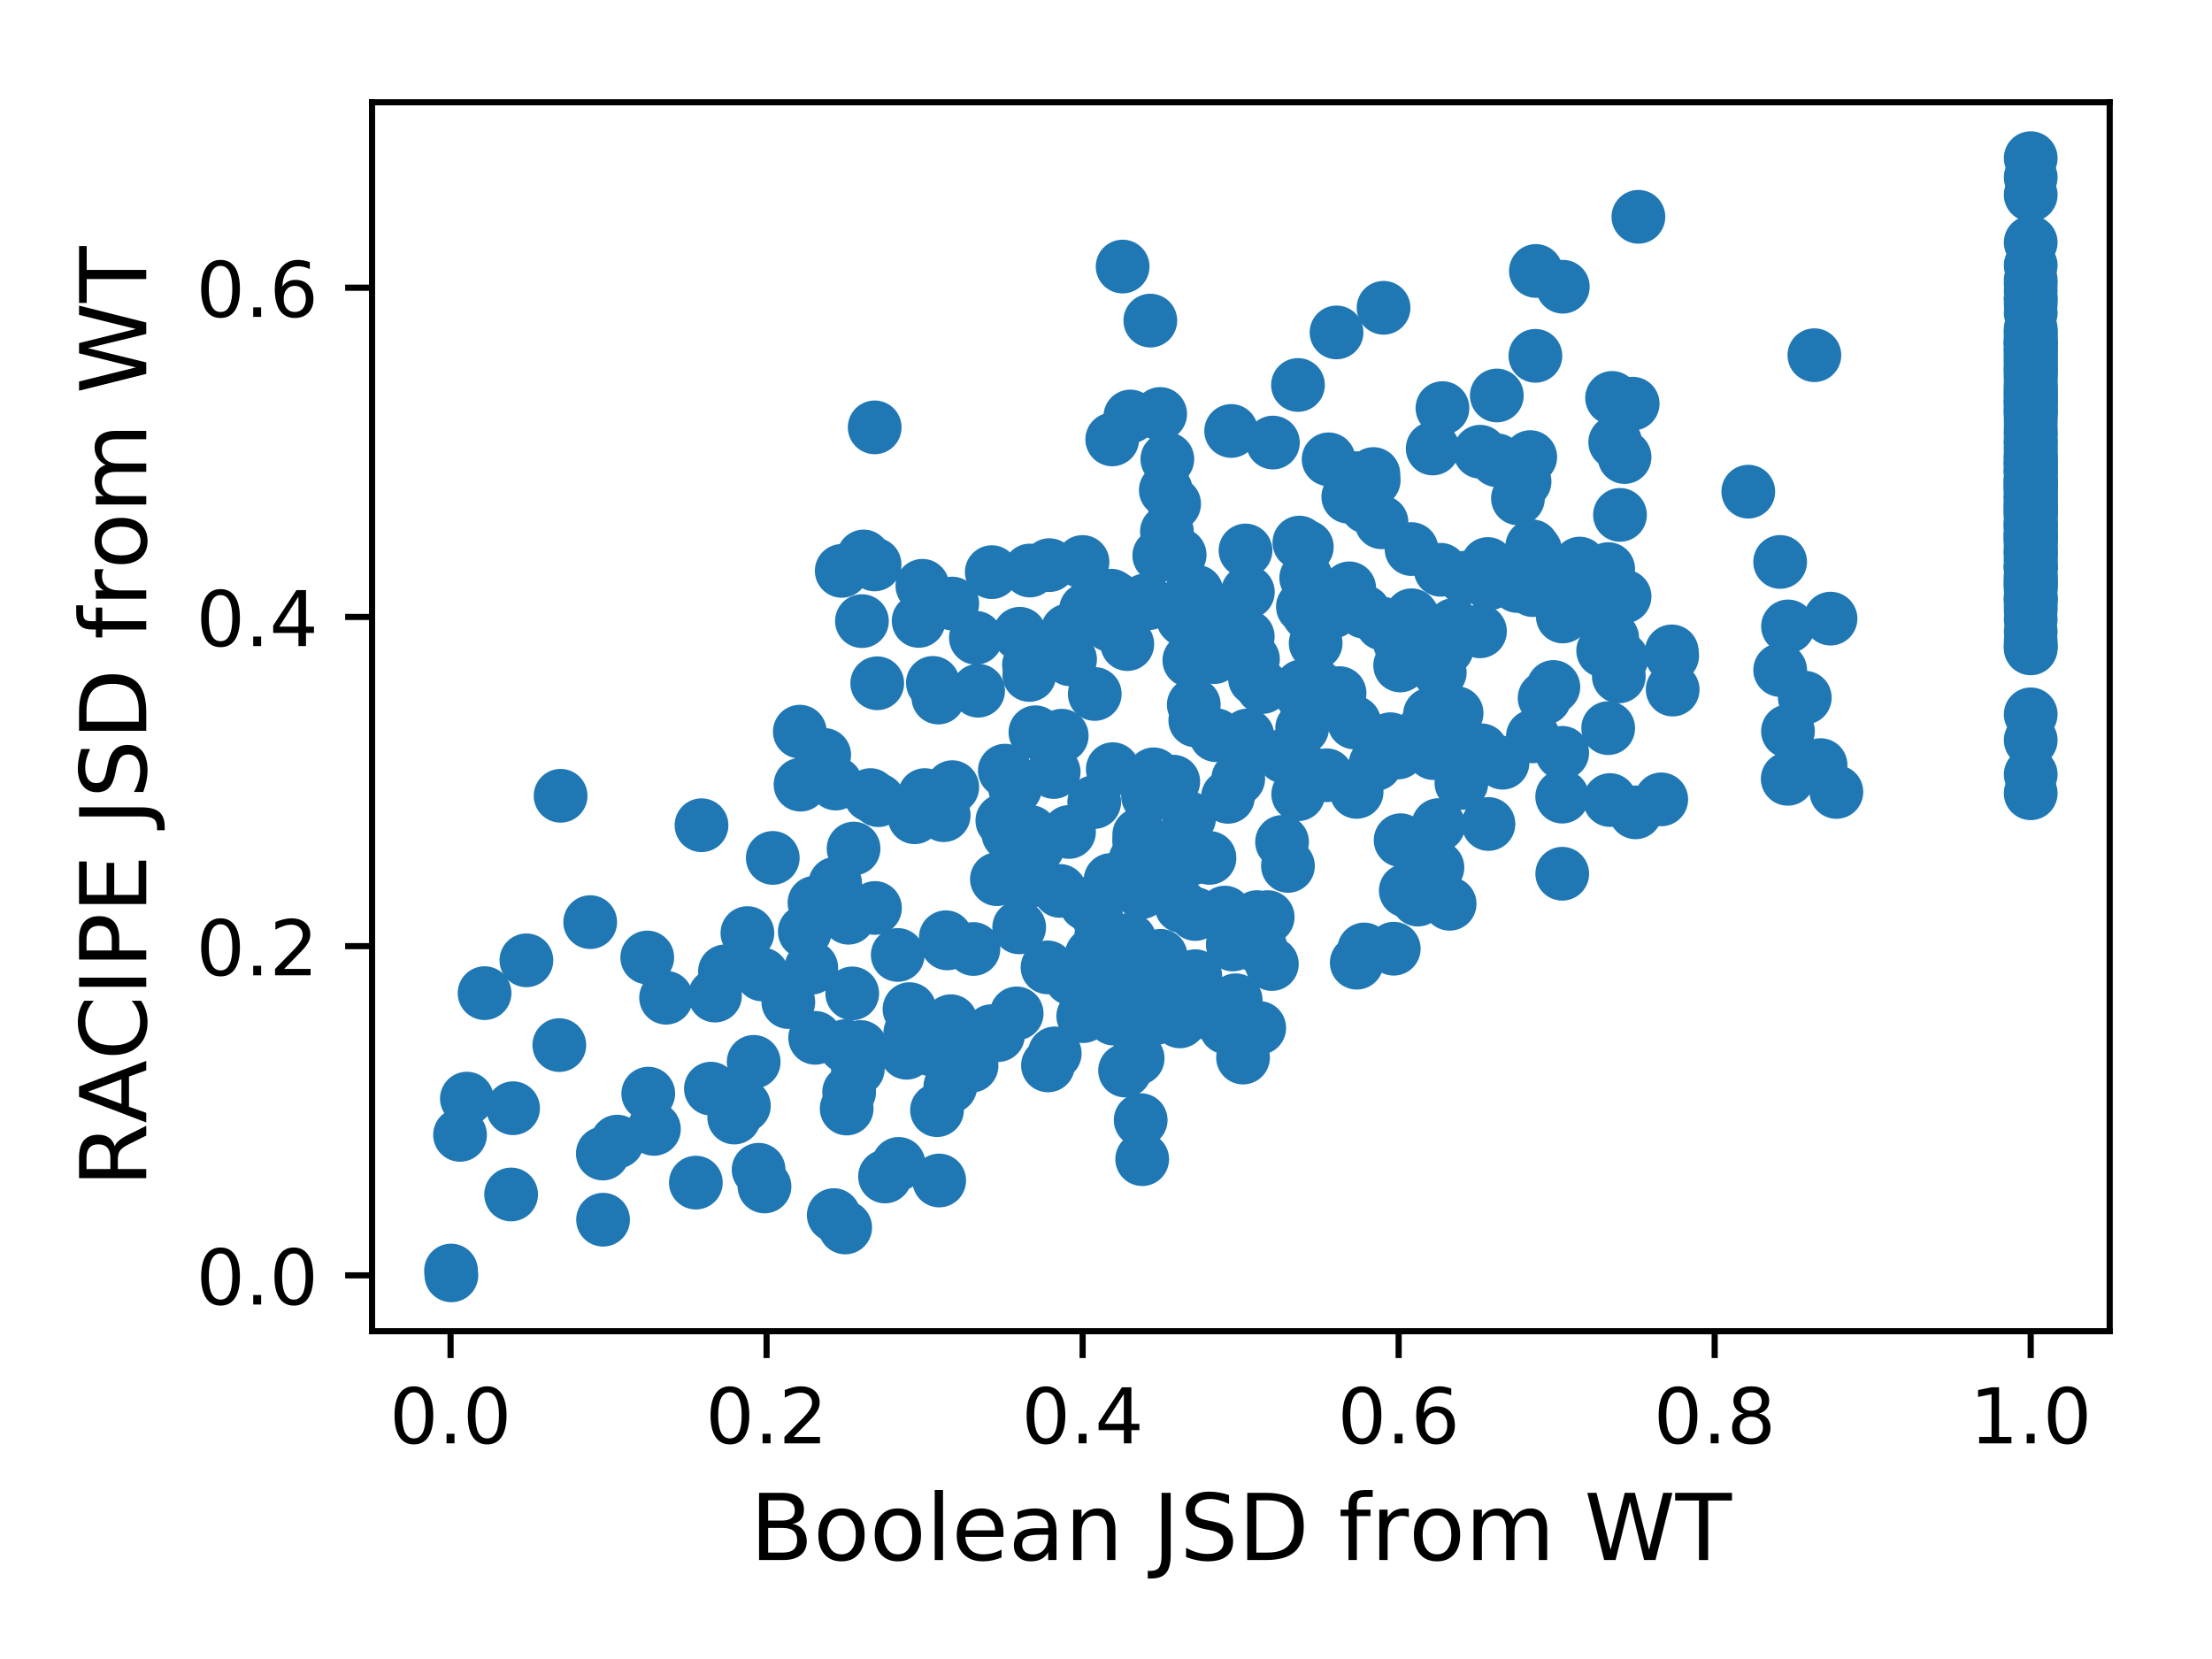 <?xml version="1.0" encoding="utf-8" standalone="no"?>
<!DOCTYPE svg PUBLIC "-//W3C//DTD SVG 1.1//EN"
  "http://www.w3.org/Graphics/SVG/1.1/DTD/svg11.dtd">
<!-- Created with matplotlib (https://matplotlib.org/) -->
<svg height="216pt" version="1.1" viewBox="0 0 288 216" width="288pt" xmlns="http://www.w3.org/2000/svg" xmlns:xlink="http://www.w3.org/1999/xlink">
 <defs>
  <style type="text/css">
*{stroke-linecap:butt;stroke-linejoin:round;}
  </style>
 </defs>
 <g id="figure_1">
  <g id="patch_1">
   <path d="M 0 216 
L 288 216 
L 288 0 
L 0 0 
z
" style="fill:#ffffff;"/>
  </g>
  <g id="axes_1">
   <g id="patch_2">
    <path d="M 48.44 173.32 
L 274.68 173.32 
L 274.68 13.32 
L 48.44 13.32 
z
" style="fill:#ffffff;"/>
   </g>
   <g id="matplotlib.axis_1">
    <g id="xtick_1">
     <g id="line2d_1">
      <defs>
       <path d="M 0 0 
L 0 3.5 
" id="m0bc7910c2e" style="stroke:#000000;stroke-width:0.8;"/>
      </defs>
      <g>
       <use style="stroke:#000000;stroke-width:0.8;" x="58.662" xlink:href="#m0bc7910c2e" y="173.32"/>
      </g>
     </g>
     <g id="text_1">
      <!-- 0.0 -->
      <defs>
       <path d="M 31.781 66.406 
Q 24.172 66.406 20.328 58.906 
Q 16.5 51.422 16.5 36.375 
Q 16.5 21.391 20.328 13.891 
Q 24.172 6.391 31.781 6.391 
Q 39.453 6.391 43.281 13.891 
Q 47.125 21.391 47.125 36.375 
Q 47.125 51.422 43.281 58.906 
Q 39.453 66.406 31.781 66.406 
z
M 31.781 74.219 
Q 44.047 74.219 50.516 64.516 
Q 56.984 54.828 56.984 36.375 
Q 56.984 17.969 50.516 8.266 
Q 44.047 -1.422 31.781 -1.422 
Q 19.531 -1.422 13.062 8.266 
Q 6.594 17.969 6.594 36.375 
Q 6.594 54.828 13.062 64.516 
Q 19.531 74.219 31.781 74.219 
z
" id="DejaVuSans-48"/>
       <path d="M 10.688 12.406 
L 21 12.406 
L 21 0 
L 10.688 0 
z
" id="DejaVuSans-46"/>
      </defs>
      <g transform="translate(50.71 187.918)scale(0.1 -0.1)">
       <use xlink:href="#DejaVuSans-48"/>
       <use x="63.623" xlink:href="#DejaVuSans-46"/>
       <use x="95.41" xlink:href="#DejaVuSans-48"/>
      </g>
     </g>
    </g>
    <g id="xtick_2">
     <g id="line2d_2">
      <g>
       <use style="stroke:#000000;stroke-width:0.8;" x="99.809" xlink:href="#m0bc7910c2e" y="173.32"/>
      </g>
     </g>
     <g id="text_2">
      <!-- 0.2 -->
      <defs>
       <path d="M 19.188 8.297 
L 53.609 8.297 
L 53.609 0 
L 7.328 0 
L 7.328 8.297 
Q 12.938 14.109 22.625 23.891 
Q 32.328 33.688 34.812 36.531 
Q 39.547 41.844 41.422 45.531 
Q 43.312 49.219 43.312 52.781 
Q 43.312 58.594 39.234 62.25 
Q 35.156 65.922 28.609 65.922 
Q 23.969 65.922 18.812 64.312 
Q 13.672 62.703 7.812 59.422 
L 7.812 69.391 
Q 13.766 71.781 18.938 73 
Q 24.125 74.219 28.422 74.219 
Q 39.75 74.219 46.484 68.547 
Q 53.219 62.891 53.219 53.422 
Q 53.219 48.922 51.531 44.891 
Q 49.859 40.875 45.406 35.406 
Q 44.188 33.984 37.641 27.219 
Q 31.109 20.453 19.188 8.297 
z
" id="DejaVuSans-50"/>
      </defs>
      <g transform="translate(91.857 187.918)scale(0.1 -0.1)">
       <use xlink:href="#DejaVuSans-48"/>
       <use x="63.623" xlink:href="#DejaVuSans-46"/>
       <use x="95.41" xlink:href="#DejaVuSans-50"/>
      </g>
     </g>
    </g>
    <g id="xtick_3">
     <g id="line2d_3">
      <g>
       <use style="stroke:#000000;stroke-width:0.8;" x="140.956" xlink:href="#m0bc7910c2e" y="173.32"/>
      </g>
     </g>
     <g id="text_3">
      <!-- 0.4 -->
      <defs>
       <path d="M 37.797 64.312 
L 12.891 25.391 
L 37.797 25.391 
z
M 35.203 72.906 
L 47.609 72.906 
L 47.609 25.391 
L 58.016 25.391 
L 58.016 17.188 
L 47.609 17.188 
L 47.609 0 
L 37.797 0 
L 37.797 17.188 
L 4.891 17.188 
L 4.891 26.703 
z
" id="DejaVuSans-52"/>
      </defs>
      <g transform="translate(133.004 187.918)scale(0.1 -0.1)">
       <use xlink:href="#DejaVuSans-48"/>
       <use x="63.623" xlink:href="#DejaVuSans-46"/>
       <use x="95.41" xlink:href="#DejaVuSans-52"/>
      </g>
     </g>
    </g>
    <g id="xtick_4">
     <g id="line2d_4">
      <g>
       <use style="stroke:#000000;stroke-width:0.8;" x="182.103" xlink:href="#m0bc7910c2e" y="173.32"/>
      </g>
     </g>
     <g id="text_4">
      <!-- 0.6 -->
      <defs>
       <path d="M 33.016 40.375 
Q 26.375 40.375 22.484 35.828 
Q 18.609 31.297 18.609 23.391 
Q 18.609 15.531 22.484 10.953 
Q 26.375 6.391 33.016 6.391 
Q 39.656 6.391 43.531 10.953 
Q 47.406 15.531 47.406 23.391 
Q 47.406 31.297 43.531 35.828 
Q 39.656 40.375 33.016 40.375 
z
M 52.594 71.297 
L 52.594 62.312 
Q 48.875 64.062 45.094 64.984 
Q 41.312 65.922 37.594 65.922 
Q 27.828 65.922 22.672 59.328 
Q 17.531 52.734 16.797 39.406 
Q 19.672 43.656 24.016 45.922 
Q 28.375 48.188 33.594 48.188 
Q 44.578 48.188 50.953 41.516 
Q 57.328 34.859 57.328 23.391 
Q 57.328 12.156 50.688 5.359 
Q 44.047 -1.422 33.016 -1.422 
Q 20.359 -1.422 13.672 8.266 
Q 6.984 17.969 6.984 36.375 
Q 6.984 53.656 15.188 63.938 
Q 23.391 74.219 37.203 74.219 
Q 40.922 74.219 44.703 73.484 
Q 48.484 72.75 52.594 71.297 
z
" id="DejaVuSans-54"/>
      </defs>
      <g transform="translate(174.151 187.918)scale(0.1 -0.1)">
       <use xlink:href="#DejaVuSans-48"/>
       <use x="63.623" xlink:href="#DejaVuSans-46"/>
       <use x="95.41" xlink:href="#DejaVuSans-54"/>
      </g>
     </g>
    </g>
    <g id="xtick_5">
     <g id="line2d_5">
      <g>
       <use style="stroke:#000000;stroke-width:0.8;" x="223.249" xlink:href="#m0bc7910c2e" y="173.32"/>
      </g>
     </g>
     <g id="text_5">
      <!-- 0.8 -->
      <defs>
       <path d="M 31.781 34.625 
Q 24.75 34.625 20.719 30.859 
Q 16.703 27.094 16.703 20.516 
Q 16.703 13.922 20.719 10.156 
Q 24.75 6.391 31.781 6.391 
Q 38.812 6.391 42.859 10.172 
Q 46.922 13.969 46.922 20.516 
Q 46.922 27.094 42.891 30.859 
Q 38.875 34.625 31.781 34.625 
z
M 21.922 38.812 
Q 15.578 40.375 12.031 44.719 
Q 8.5 49.078 8.5 55.328 
Q 8.5 64.062 14.719 69.141 
Q 20.953 74.219 31.781 74.219 
Q 42.672 74.219 48.875 69.141 
Q 55.078 64.062 55.078 55.328 
Q 55.078 49.078 51.531 44.719 
Q 48 40.375 41.703 38.812 
Q 48.828 37.156 52.797 32.312 
Q 56.781 27.484 56.781 20.516 
Q 56.781 9.906 50.312 4.234 
Q 43.844 -1.422 31.781 -1.422 
Q 19.734 -1.422 13.25 4.234 
Q 6.781 9.906 6.781 20.516 
Q 6.781 27.484 10.781 32.312 
Q 14.797 37.156 21.922 38.812 
z
M 18.312 54.391 
Q 18.312 48.734 21.844 45.562 
Q 25.391 42.391 31.781 42.391 
Q 38.141 42.391 41.719 45.562 
Q 45.312 48.734 45.312 54.391 
Q 45.312 60.062 41.719 63.234 
Q 38.141 66.406 31.781 66.406 
Q 25.391 66.406 21.844 63.234 
Q 18.312 60.062 18.312 54.391 
z
" id="DejaVuSans-56"/>
      </defs>
      <g transform="translate(215.298 187.918)scale(0.1 -0.1)">
       <use xlink:href="#DejaVuSans-48"/>
       <use x="63.623" xlink:href="#DejaVuSans-46"/>
       <use x="95.41" xlink:href="#DejaVuSans-56"/>
      </g>
     </g>
    </g>
    <g id="xtick_6">
     <g id="line2d_6">
      <g>
       <use style="stroke:#000000;stroke-width:0.8;" x="264.396" xlink:href="#m0bc7910c2e" y="173.32"/>
      </g>
     </g>
     <g id="text_6">
      <!-- 1.0 -->
      <defs>
       <path d="M 12.406 8.297 
L 28.516 8.297 
L 28.516 63.922 
L 10.984 60.406 
L 10.984 69.391 
L 28.422 72.906 
L 38.281 72.906 
L 38.281 8.297 
L 54.391 8.297 
L 54.391 0 
L 12.406 0 
z
" id="DejaVuSans-49"/>
      </defs>
      <g transform="translate(256.445 187.918)scale(0.1 -0.1)">
       <use xlink:href="#DejaVuSans-49"/>
       <use x="63.623" xlink:href="#DejaVuSans-46"/>
       <use x="95.41" xlink:href="#DejaVuSans-48"/>
      </g>
     </g>
    </g>
    <g id="text_7">
     <!-- Boolean JSD from WT -->
     <defs>
      <path d="M 19.672 34.812 
L 19.672 8.109 
L 35.5 8.109 
Q 43.453 8.109 47.281 11.406 
Q 51.125 14.703 51.125 21.484 
Q 51.125 28.328 47.281 31.562 
Q 43.453 34.812 35.5 34.812 
z
M 19.672 64.797 
L 19.672 42.828 
L 34.281 42.828 
Q 41.5 42.828 45.031 45.531 
Q 48.578 48.25 48.578 53.812 
Q 48.578 59.328 45.031 62.062 
Q 41.5 64.797 34.281 64.797 
z
M 9.812 72.906 
L 35.016 72.906 
Q 46.297 72.906 52.391 68.219 
Q 58.5 63.531 58.5 54.891 
Q 58.5 48.188 55.375 44.234 
Q 52.25 40.281 46.188 39.312 
Q 53.469 37.75 57.5 32.781 
Q 61.531 27.828 61.531 20.406 
Q 61.531 10.641 54.891 5.312 
Q 48.25 0 35.984 0 
L 9.812 0 
z
" id="DejaVuSans-66"/>
      <path d="M 30.609 48.391 
Q 23.391 48.391 19.188 42.75 
Q 14.984 37.109 14.984 27.297 
Q 14.984 17.484 19.156 11.844 
Q 23.344 6.203 30.609 6.203 
Q 37.797 6.203 41.984 11.859 
Q 46.188 17.531 46.188 27.297 
Q 46.188 37.016 41.984 42.703 
Q 37.797 48.391 30.609 48.391 
z
M 30.609 56 
Q 42.328 56 49.016 48.375 
Q 55.719 40.766 55.719 27.297 
Q 55.719 13.875 49.016 6.219 
Q 42.328 -1.422 30.609 -1.422 
Q 18.844 -1.422 12.172 6.219 
Q 5.516 13.875 5.516 27.297 
Q 5.516 40.766 12.172 48.375 
Q 18.844 56 30.609 56 
z
" id="DejaVuSans-111"/>
      <path d="M 9.422 75.984 
L 18.406 75.984 
L 18.406 0 
L 9.422 0 
z
" id="DejaVuSans-108"/>
      <path d="M 56.203 29.594 
L 56.203 25.203 
L 14.891 25.203 
Q 15.484 15.922 20.484 11.062 
Q 25.484 6.203 34.422 6.203 
Q 39.594 6.203 44.453 7.469 
Q 49.312 8.734 54.109 11.281 
L 54.109 2.781 
Q 49.266 0.734 44.188 -0.344 
Q 39.109 -1.422 33.891 -1.422 
Q 20.797 -1.422 13.156 6.188 
Q 5.516 13.812 5.516 26.812 
Q 5.516 40.234 12.766 48.109 
Q 20.016 56 32.328 56 
Q 43.359 56 49.781 48.891 
Q 56.203 41.797 56.203 29.594 
z
M 47.219 32.234 
Q 47.125 39.594 43.094 43.984 
Q 39.062 48.391 32.422 48.391 
Q 24.906 48.391 20.391 44.141 
Q 15.875 39.891 15.188 32.172 
z
" id="DejaVuSans-101"/>
      <path d="M 34.281 27.484 
Q 23.391 27.484 19.188 25 
Q 14.984 22.516 14.984 16.5 
Q 14.984 11.719 18.141 8.906 
Q 21.297 6.109 26.703 6.109 
Q 34.188 6.109 38.703 11.406 
Q 43.219 16.703 43.219 25.484 
L 43.219 27.484 
z
M 52.203 31.203 
L 52.203 0 
L 43.219 0 
L 43.219 8.297 
Q 40.141 3.328 35.547 0.953 
Q 30.953 -1.422 24.312 -1.422 
Q 15.922 -1.422 10.953 3.297 
Q 6 8.016 6 15.922 
Q 6 25.141 12.172 29.828 
Q 18.359 34.516 30.609 34.516 
L 43.219 34.516 
L 43.219 35.406 
Q 43.219 41.609 39.141 45 
Q 35.062 48.391 27.688 48.391 
Q 23 48.391 18.547 47.266 
Q 14.109 46.141 10.016 43.891 
L 10.016 52.203 
Q 14.938 54.109 19.578 55.047 
Q 24.219 56 28.609 56 
Q 40.484 56 46.344 49.844 
Q 52.203 43.703 52.203 31.203 
z
" id="DejaVuSans-97"/>
      <path d="M 54.891 33.016 
L 54.891 0 
L 45.906 0 
L 45.906 32.719 
Q 45.906 40.484 42.875 44.328 
Q 39.844 48.188 33.797 48.188 
Q 26.516 48.188 22.312 43.547 
Q 18.109 38.922 18.109 30.906 
L 18.109 0 
L 9.078 0 
L 9.078 54.688 
L 18.109 54.688 
L 18.109 46.188 
Q 21.344 51.125 25.703 53.562 
Q 30.078 56 35.797 56 
Q 45.219 56 50.047 50.172 
Q 54.891 44.344 54.891 33.016 
z
" id="DejaVuSans-110"/>
      <path id="DejaVuSans-32"/>
      <path d="M 9.812 72.906 
L 19.672 72.906 
L 19.672 5.078 
Q 19.672 -8.109 14.672 -14.062 
Q 9.672 -20.016 -1.422 -20.016 
L -5.172 -20.016 
L -5.172 -11.719 
L -2.094 -11.719 
Q 4.438 -11.719 7.125 -8.047 
Q 9.812 -4.391 9.812 5.078 
z
" id="DejaVuSans-74"/>
      <path d="M 53.516 70.516 
L 53.516 60.891 
Q 47.906 63.578 42.922 64.891 
Q 37.938 66.219 33.297 66.219 
Q 25.25 66.219 20.875 63.094 
Q 16.5 59.969 16.5 54.203 
Q 16.5 49.359 19.406 46.891 
Q 22.312 44.438 30.422 42.922 
L 36.375 41.703 
Q 47.406 39.594 52.656 34.297 
Q 57.906 29 57.906 20.125 
Q 57.906 9.516 50.797 4.047 
Q 43.703 -1.422 29.984 -1.422 
Q 24.812 -1.422 18.969 -0.25 
Q 13.141 0.922 6.891 3.219 
L 6.891 13.375 
Q 12.891 10.016 18.656 8.297 
Q 24.422 6.594 29.984 6.594 
Q 38.422 6.594 43.016 9.906 
Q 47.609 13.234 47.609 19.391 
Q 47.609 24.75 44.312 27.781 
Q 41.016 30.812 33.5 32.328 
L 27.484 33.5 
Q 16.453 35.688 11.516 40.375 
Q 6.594 45.062 6.594 53.422 
Q 6.594 63.094 13.406 68.656 
Q 20.219 74.219 32.172 74.219 
Q 37.312 74.219 42.625 73.281 
Q 47.953 72.359 53.516 70.516 
z
" id="DejaVuSans-83"/>
      <path d="M 19.672 64.797 
L 19.672 8.109 
L 31.594 8.109 
Q 46.688 8.109 53.688 14.938 
Q 60.688 21.781 60.688 36.531 
Q 60.688 51.172 53.688 57.984 
Q 46.688 64.797 31.594 64.797 
z
M 9.812 72.906 
L 30.078 72.906 
Q 51.266 72.906 61.172 64.094 
Q 71.094 55.281 71.094 36.531 
Q 71.094 17.672 61.125 8.828 
Q 51.172 0 30.078 0 
L 9.812 0 
z
" id="DejaVuSans-68"/>
      <path d="M 37.109 75.984 
L 37.109 68.5 
L 28.516 68.5 
Q 23.688 68.5 21.797 66.547 
Q 19.922 64.594 19.922 59.516 
L 19.922 54.688 
L 34.719 54.688 
L 34.719 47.703 
L 19.922 47.703 
L 19.922 0 
L 10.891 0 
L 10.891 47.703 
L 2.297 47.703 
L 2.297 54.688 
L 10.891 54.688 
L 10.891 58.5 
Q 10.891 67.625 15.141 71.797 
Q 19.391 75.984 28.609 75.984 
z
" id="DejaVuSans-102"/>
      <path d="M 41.109 46.297 
Q 39.594 47.172 37.812 47.578 
Q 36.031 48 33.891 48 
Q 26.266 48 22.188 43.047 
Q 18.109 38.094 18.109 28.812 
L 18.109 0 
L 9.078 0 
L 9.078 54.688 
L 18.109 54.688 
L 18.109 46.188 
Q 20.953 51.172 25.484 53.578 
Q 30.031 56 36.531 56 
Q 37.453 56 38.578 55.875 
Q 39.703 55.766 41.062 55.516 
z
" id="DejaVuSans-114"/>
      <path d="M 52 44.188 
Q 55.375 50.25 60.062 53.125 
Q 64.75 56 71.094 56 
Q 79.641 56 84.281 50.016 
Q 88.922 44.047 88.922 33.016 
L 88.922 0 
L 79.891 0 
L 79.891 32.719 
Q 79.891 40.578 77.094 44.375 
Q 74.312 48.188 68.609 48.188 
Q 61.625 48.188 57.562 43.547 
Q 53.516 38.922 53.516 30.906 
L 53.516 0 
L 44.484 0 
L 44.484 32.719 
Q 44.484 40.625 41.703 44.406 
Q 38.922 48.188 33.109 48.188 
Q 26.219 48.188 22.156 43.531 
Q 18.109 38.875 18.109 30.906 
L 18.109 0 
L 9.078 0 
L 9.078 54.688 
L 18.109 54.688 
L 18.109 46.188 
Q 21.188 51.219 25.484 53.609 
Q 29.781 56 35.688 56 
Q 41.656 56 45.828 52.969 
Q 50 49.953 52 44.188 
z
" id="DejaVuSans-109"/>
      <path d="M 3.328 72.906 
L 13.281 72.906 
L 28.609 11.281 
L 43.891 72.906 
L 54.984 72.906 
L 70.312 11.281 
L 85.594 72.906 
L 95.609 72.906 
L 77.297 0 
L 64.891 0 
L 49.516 63.281 
L 33.984 0 
L 21.578 0 
z
" id="DejaVuSans-87"/>
      <path d="M -0.297 72.906 
L 61.375 72.906 
L 61.375 64.594 
L 35.5 64.594 
L 35.5 0 
L 25.594 0 
L 25.594 64.594 
L -0.297 64.594 
z
" id="DejaVuSans-84"/>
     </defs>
     <g transform="translate(97.653 203.116)scale(0.12 -0.12)">
      <use xlink:href="#DejaVuSans-66"/>
      <use x="68.604" xlink:href="#DejaVuSans-111"/>
      <use x="129.785" xlink:href="#DejaVuSans-111"/>
      <use x="190.967" xlink:href="#DejaVuSans-108"/>
      <use x="218.75" xlink:href="#DejaVuSans-101"/>
      <use x="280.273" xlink:href="#DejaVuSans-97"/>
      <use x="341.553" xlink:href="#DejaVuSans-110"/>
      <use x="404.932" xlink:href="#DejaVuSans-32"/>
      <use x="436.719" xlink:href="#DejaVuSans-74"/>
      <use x="466.211" xlink:href="#DejaVuSans-83"/>
      <use x="529.688" xlink:href="#DejaVuSans-68"/>
      <use x="606.689" xlink:href="#DejaVuSans-32"/>
      <use x="638.477" xlink:href="#DejaVuSans-102"/>
      <use x="673.682" xlink:href="#DejaVuSans-114"/>
      <use x="714.764" xlink:href="#DejaVuSans-111"/>
      <use x="775.945" xlink:href="#DejaVuSans-109"/>
      <use x="873.357" xlink:href="#DejaVuSans-32"/>
      <use x="905.145" xlink:href="#DejaVuSans-87"/>
      <use x="1004.021" xlink:href="#DejaVuSans-84"/>
     </g>
    </g>
   </g>
   <g id="matplotlib.axis_2">
    <g id="ytick_1">
     <g id="line2d_7">
      <defs>
       <path d="M 0 0 
L -3.5 0 
" id="madee6c8aa0" style="stroke:#000000;stroke-width:0.8;"/>
      </defs>
      <g>
       <use style="stroke:#000000;stroke-width:0.8;" x="48.44" xlink:href="#madee6c8aa0" y="166.047"/>
      </g>
     </g>
     <g id="text_8">
      <!-- 0.0 -->
      <g transform="translate(25.537 169.846)scale(0.1 -0.1)">
       <use xlink:href="#DejaVuSans-48"/>
       <use x="63.623" xlink:href="#DejaVuSans-46"/>
       <use x="95.41" xlink:href="#DejaVuSans-48"/>
      </g>
     </g>
    </g>
    <g id="ytick_2">
     <g id="line2d_8">
      <g>
       <use style="stroke:#000000;stroke-width:0.8;" x="48.44" xlink:href="#madee6c8aa0" y="123.185"/>
      </g>
     </g>
     <g id="text_9">
      <!-- 0.2 -->
      <g transform="translate(25.537 126.984)scale(0.1 -0.1)">
       <use xlink:href="#DejaVuSans-48"/>
       <use x="63.623" xlink:href="#DejaVuSans-46"/>
       <use x="95.41" xlink:href="#DejaVuSans-50"/>
      </g>
     </g>
    </g>
    <g id="ytick_3">
     <g id="line2d_9">
      <g>
       <use style="stroke:#000000;stroke-width:0.8;" x="48.44" xlink:href="#madee6c8aa0" y="80.323"/>
      </g>
     </g>
     <g id="text_10">
      <!-- 0.4 -->
      <g transform="translate(25.537 84.122)scale(0.1 -0.1)">
       <use xlink:href="#DejaVuSans-48"/>
       <use x="63.623" xlink:href="#DejaVuSans-46"/>
       <use x="95.41" xlink:href="#DejaVuSans-52"/>
      </g>
     </g>
    </g>
    <g id="ytick_4">
     <g id="line2d_10">
      <g>
       <use style="stroke:#000000;stroke-width:0.8;" x="48.44" xlink:href="#madee6c8aa0" y="37.46"/>
      </g>
     </g>
     <g id="text_11">
      <!-- 0.6 -->
      <g transform="translate(25.537 41.259)scale(0.1 -0.1)">
       <use xlink:href="#DejaVuSans-48"/>
       <use x="63.623" xlink:href="#DejaVuSans-46"/>
       <use x="95.41" xlink:href="#DejaVuSans-54"/>
      </g>
     </g>
    </g>
    <g id="text_12">
     <!-- RACIPE JSD from WT -->
     <defs>
      <path d="M 44.391 34.188 
Q 47.562 33.109 50.562 29.594 
Q 53.562 26.078 56.594 19.922 
L 66.609 0 
L 56 0 
L 46.688 18.703 
Q 43.062 26.031 39.672 28.422 
Q 36.281 30.812 30.422 30.812 
L 19.672 30.812 
L 19.672 0 
L 9.812 0 
L 9.812 72.906 
L 32.078 72.906 
Q 44.578 72.906 50.734 67.672 
Q 56.891 62.453 56.891 51.906 
Q 56.891 45.016 53.688 40.469 
Q 50.484 35.938 44.391 34.188 
z
M 19.672 64.797 
L 19.672 38.922 
L 32.078 38.922 
Q 39.203 38.922 42.844 42.219 
Q 46.484 45.516 46.484 51.906 
Q 46.484 58.297 42.844 61.547 
Q 39.203 64.797 32.078 64.797 
z
" id="DejaVuSans-82"/>
      <path d="M 34.188 63.188 
L 20.797 26.906 
L 47.609 26.906 
z
M 28.609 72.906 
L 39.797 72.906 
L 67.578 0 
L 57.328 0 
L 50.688 18.703 
L 17.828 18.703 
L 11.188 0 
L 0.781 0 
z
" id="DejaVuSans-65"/>
      <path d="M 64.406 67.281 
L 64.406 56.891 
Q 59.422 61.531 53.781 63.812 
Q 48.141 66.109 41.797 66.109 
Q 29.297 66.109 22.656 58.469 
Q 16.016 50.828 16.016 36.375 
Q 16.016 21.969 22.656 14.328 
Q 29.297 6.688 41.797 6.688 
Q 48.141 6.688 53.781 8.984 
Q 59.422 11.281 64.406 15.922 
L 64.406 5.609 
Q 59.234 2.094 53.438 0.328 
Q 47.656 -1.422 41.219 -1.422 
Q 24.656 -1.422 15.125 8.703 
Q 5.609 18.844 5.609 36.375 
Q 5.609 53.953 15.125 64.078 
Q 24.656 74.219 41.219 74.219 
Q 47.75 74.219 53.531 72.484 
Q 59.328 70.75 64.406 67.281 
z
" id="DejaVuSans-67"/>
      <path d="M 9.812 72.906 
L 19.672 72.906 
L 19.672 0 
L 9.812 0 
z
" id="DejaVuSans-73"/>
      <path d="M 19.672 64.797 
L 19.672 37.406 
L 32.078 37.406 
Q 38.969 37.406 42.719 40.969 
Q 46.484 44.531 46.484 51.125 
Q 46.484 57.672 42.719 61.234 
Q 38.969 64.797 32.078 64.797 
z
M 9.812 72.906 
L 32.078 72.906 
Q 44.344 72.906 50.609 67.359 
Q 56.891 61.812 56.891 51.125 
Q 56.891 40.328 50.609 34.812 
Q 44.344 29.297 32.078 29.297 
L 19.672 29.297 
L 19.672 0 
L 9.812 0 
z
" id="DejaVuSans-80"/>
      <path d="M 9.812 72.906 
L 55.906 72.906 
L 55.906 64.594 
L 19.672 64.594 
L 19.672 43.016 
L 54.391 43.016 
L 54.391 34.719 
L 19.672 34.719 
L 19.672 8.297 
L 56.781 8.297 
L 56.781 0 
L 9.812 0 
z
" id="DejaVuSans-69"/>
     </defs>
     <g transform="translate(19.041 154.567)rotate(-90)scale(0.12 -0.12)">
      <use xlink:href="#DejaVuSans-82"/>
      <use x="69.42" xlink:href="#DejaVuSans-65"/>
      <use x="137.812" xlink:href="#DejaVuSans-67"/>
      <use x="207.637" xlink:href="#DejaVuSans-73"/>
      <use x="237.129" xlink:href="#DejaVuSans-80"/>
      <use x="297.432" xlink:href="#DejaVuSans-69"/>
      <use x="360.615" xlink:href="#DejaVuSans-32"/>
      <use x="392.402" xlink:href="#DejaVuSans-74"/>
      <use x="421.895" xlink:href="#DejaVuSans-83"/>
      <use x="485.371" xlink:href="#DejaVuSans-68"/>
      <use x="562.373" xlink:href="#DejaVuSans-32"/>
      <use x="594.16" xlink:href="#DejaVuSans-102"/>
      <use x="629.365" xlink:href="#DejaVuSans-114"/>
      <use x="670.447" xlink:href="#DejaVuSans-111"/>
      <use x="731.629" xlink:href="#DejaVuSans-109"/>
      <use x="829.041" xlink:href="#DejaVuSans-32"/>
      <use x="860.828" xlink:href="#DejaVuSans-87"/>
      <use x="959.705" xlink:href="#DejaVuSans-84"/>
     </g>
    </g>
   </g>
   <g id="line2d_11">
    <defs>
     <path d="M 0 3 
C 0.796 3 1.559 2.684 2.121 2.121 
C 2.684 1.559 3 0.796 3 0 
C 3 -0.796 2.684 -1.559 2.121 -2.121 
C 1.559 -2.684 0.796 -3 0 -3 
C -0.796 -3 -1.559 -2.684 -2.121 -2.121 
C -2.684 -1.559 -3 -0.796 -3 0 
C -3 0.796 -2.684 1.559 -2.121 2.121 
C -1.559 2.684 -0.796 3 0 3 
z
" id="m4b4576a338" style="stroke:#1f77b4;"/>
    </defs>
    <g clip-path="url(#p9cbb2aa0e1)">
     <use style="fill:#1f77b4;stroke:#1f77b4;" x="264.396" xlink:href="#m4b4576a338" y="59.728"/>
     <use style="fill:#1f77b4;stroke:#1f77b4;" x="264.396" xlink:href="#m4b4576a338" y="79.471"/>
     <use style="fill:#1f77b4;stroke:#1f77b4;" x="264.396" xlink:href="#m4b4576a338" y="63.34"/>
     <use style="fill:#1f77b4;stroke:#1f77b4;" x="264.396" xlink:href="#m4b4576a338" y="20.593"/>
     <use style="fill:#1f77b4;stroke:#1f77b4;" x="161.12" xlink:href="#m4b4576a338" y="122.737"/>
     <use style="fill:#1f77b4;stroke:#1f77b4;" x="264.396" xlink:href="#m4b4576a338" y="53.779"/>
     <use style="fill:#1f77b4;stroke:#1f77b4;" x="264.396" xlink:href="#m4b4576a338" y="72.87"/>
     <use style="fill:#1f77b4;stroke:#1f77b4;" x="119.084" xlink:href="#m4b4576a338" y="106.405"/>
     <use style="fill:#1f77b4;stroke:#1f77b4;" x="98.129" xlink:href="#m4b4576a338" y="138.253"/>
     <use style="fill:#1f77b4;stroke:#1f77b4;" x="179.634" xlink:href="#m4b4576a338" y="97.622"/>
     <use style="fill:#1f77b4;stroke:#1f77b4;" x="264.396" xlink:href="#m4b4576a338" y="54.832"/>
     <use style="fill:#1f77b4;stroke:#1f77b4;" x="133.813" xlink:href="#m4b4576a338" y="114.798"/>
     <use style="fill:#1f77b4;stroke:#1f77b4;" x="164.145" xlink:href="#m4b4576a338" y="123.475"/>
     <use style="fill:#1f77b4;stroke:#1f77b4;" x="123.341" xlink:href="#m4b4576a338" y="122.83"/>
     <use style="fill:#1f77b4;stroke:#1f77b4;" x="102.639" xlink:href="#m4b4576a338" y="130.464"/>
     <use style="fill:#1f77b4;stroke:#1f77b4;" x="132.766" xlink:href="#m4b4576a338" y="82.517"/>
     <use style="fill:#1f77b4;stroke:#1f77b4;" x="264.396" xlink:href="#m4b4576a338" y="48.339"/>
     <use style="fill:#1f77b4;stroke:#1f77b4;" x="72.99" xlink:href="#m4b4576a338" y="103.611"/>
     <use style="fill:#1f77b4;stroke:#1f77b4;" x="210.922" xlink:href="#m4b4576a338" y="67.038"/>
     <use style="fill:#1f77b4;stroke:#1f77b4;" x="264.396" xlink:href="#m4b4576a338" y="66.744"/>
     <use style="fill:#1f77b4;stroke:#1f77b4;" x="147.078" xlink:href="#m4b4576a338" y="122.363"/>
     <use style="fill:#1f77b4;stroke:#1f77b4;" x="177.947" xlink:href="#m4b4576a338" y="65.995"/>
     <use style="fill:#1f77b4;stroke:#1f77b4;" x="264.396" xlink:href="#m4b4576a338" y="76.117"/>
     <use style="fill:#1f77b4;stroke:#1f77b4;" x="237.038" xlink:href="#m4b4576a338" y="99.616"/>
     <use style="fill:#1f77b4;stroke:#1f77b4;" x="211.137" xlink:href="#m4b4576a338" y="85.726"/>
     <use style="fill:#1f77b4;stroke:#1f77b4;" x="163.136" xlink:href="#m4b4576a338" y="85.833"/>
     <use style="fill:#1f77b4;stroke:#1f77b4;" x="129.944" xlink:href="#m4b4576a338" y="134.77"/>
     <use style="fill:#1f77b4;stroke:#1f77b4;" x="211.516" xlink:href="#m4b4576a338" y="59.506"/>
     <use style="fill:#1f77b4;stroke:#1f77b4;" x="108.556" xlink:href="#m4b4576a338" y="158.206"/>
     <use style="fill:#1f77b4;stroke:#1f77b4;" x="264.396" xlink:href="#m4b4576a338" y="45.83"/>
     <use style="fill:#1f77b4;stroke:#1f77b4;" x="114.352" xlink:href="#m4b4576a338" y="104.179"/>
     <use style="fill:#1f77b4;stroke:#1f77b4;" x="264.396" xlink:href="#m4b4576a338" y="68.86"/>
     <use style="fill:#1f77b4;stroke:#1f77b4;" x="199.497" xlink:href="#m4b4576a338" y="71.136"/>
     <use style="fill:#1f77b4;stroke:#1f77b4;" x="264.396" xlink:href="#m4b4576a338" y="84.249"/>
     <use style="fill:#1f77b4;stroke:#1f77b4;" x="111.69" xlink:href="#m4b4576a338" y="139.158"/>
     <use style="fill:#1f77b4;stroke:#1f77b4;" x="122.169" xlink:href="#m4b4576a338" y="90.82"/>
     <use style="fill:#1f77b4;stroke:#1f77b4;" x="264.396" xlink:href="#m4b4576a338" y="82.248"/>
     <use style="fill:#1f77b4;stroke:#1f77b4;" x="264.396" xlink:href="#m4b4576a338" y="37.899"/>
     <use style="fill:#1f77b4;stroke:#1f77b4;" x="264.396" xlink:href="#m4b4576a338" y="71.531"/>
     <use style="fill:#1f77b4;stroke:#1f77b4;" x="116.886" xlink:href="#m4b4576a338" y="124.332"/>
     <use style="fill:#1f77b4;stroke:#1f77b4;" x="264.396" xlink:href="#m4b4576a338" y="47.67"/>
     <use style="fill:#1f77b4;stroke:#1f77b4;" x="216.291" xlink:href="#m4b4576a338" y="104.078"/>
     <use style="fill:#1f77b4;stroke:#1f77b4;" x="264.396" xlink:href="#m4b4576a338" y="48.95"/>
     <use style="fill:#1f77b4;stroke:#1f77b4;" x="264.396" xlink:href="#m4b4576a338" y="74.667"/>
     <use style="fill:#1f77b4;stroke:#1f77b4;" x="264.396" xlink:href="#m4b4576a338" y="34.55"/>
     <use style="fill:#1f77b4;stroke:#1f77b4;" x="148.622" xlink:href="#m4b4576a338" y="116.157"/>
     <use style="fill:#1f77b4;stroke:#1f77b4;" x="264.396" xlink:href="#m4b4576a338" y="76.492"/>
     <use style="fill:#1f77b4;stroke:#1f77b4;" x="264.396" xlink:href="#m4b4576a338" y="66.148"/>
     <use style="fill:#1f77b4;stroke:#1f77b4;" x="159.474" xlink:href="#m4b4576a338" y="118.818"/>
     <use style="fill:#1f77b4;stroke:#1f77b4;" x="111.136" xlink:href="#m4b4576a338" y="110.482"/>
     <use style="fill:#1f77b4;stroke:#1f77b4;" x="264.396" xlink:href="#m4b4576a338" y="57.384"/>
     <use style="fill:#1f77b4;stroke:#1f77b4;" x="264.396" xlink:href="#m4b4576a338" y="62.89"/>
     <use style="fill:#1f77b4;stroke:#1f77b4;" x="114.215" xlink:href="#m4b4576a338" y="88.961"/>
     <use style="fill:#1f77b4;stroke:#1f77b4;" x="264.396" xlink:href="#m4b4576a338" y="45.413"/>
     <use style="fill:#1f77b4;stroke:#1f77b4;" x="264.396" xlink:href="#m4b4576a338" y="64.016"/>
     <use style="fill:#1f77b4;stroke:#1f77b4;" x="264.396" xlink:href="#m4b4576a338" y="61.697"/>
     <use style="fill:#1f77b4;stroke:#1f77b4;" x="133.974" xlink:href="#m4b4576a338" y="86.576"/>
     <use style="fill:#1f77b4;stroke:#1f77b4;" x="264.396" xlink:href="#m4b4576a338" y="68.027"/>
     <use style="fill:#1f77b4;stroke:#1f77b4;" x="123.732" xlink:href="#m4b4576a338" y="141.462"/>
     <use style="fill:#1f77b4;stroke:#1f77b4;" x="142.183" xlink:href="#m4b4576a338" y="124.261"/>
     <use style="fill:#1f77b4;stroke:#1f77b4;" x="190.677" xlink:href="#m4b4576a338" y="75.221"/>
     <use style="fill:#1f77b4;stroke:#1f77b4;" x="187.153" xlink:href="#m4b4576a338" y="112.947"/>
     <use style="fill:#1f77b4;stroke:#1f77b4;" x="139.451" xlink:href="#m4b4576a338" y="127.414"/>
     <use style="fill:#1f77b4;stroke:#1f77b4;" x="96.853" xlink:href="#m4b4576a338" y="143.974"/>
     <use style="fill:#1f77b4;stroke:#1f77b4;" x="139.322" xlink:href="#m4b4576a338" y="85.846"/>
     <use style="fill:#1f77b4;stroke:#1f77b4;" x="181.464" xlink:href="#m4b4576a338" y="123.521"/>
     <use style="fill:#1f77b4;stroke:#1f77b4;" x="155.43" xlink:href="#m4b4576a338" y="91.75"/>
     <use style="fill:#1f77b4;stroke:#1f77b4;" x="150.81" xlink:href="#m4b4576a338" y="131.105"/>
     <use style="fill:#1f77b4;stroke:#1f77b4;" x="195.63" xlink:href="#m4b4576a338" y="99.304"/>
     <use style="fill:#1f77b4;stroke:#1f77b4;" x="264.396" xlink:href="#m4b4576a338" y="72.694"/>
     <use style="fill:#1f77b4;stroke:#1f77b4;" x="182.301" xlink:href="#m4b4576a338" y="86.644"/>
     <use style="fill:#1f77b4;stroke:#1f77b4;" x="264.396" xlink:href="#m4b4576a338" y="66.394"/>
     <use style="fill:#1f77b4;stroke:#1f77b4;" x="264.396" xlink:href="#m4b4576a338" y="23.096"/>
     <use style="fill:#1f77b4;stroke:#1f77b4;" x="94.391" xlink:href="#m4b4576a338" y="126.471"/>
     <use style="fill:#1f77b4;stroke:#1f77b4;" x="138.234" xlink:href="#m4b4576a338" y="95.787"/>
     <use style="fill:#1f77b4;stroke:#1f77b4;" x="134.81" xlink:href="#m4b4576a338" y="95.342"/>
     <use style="fill:#1f77b4;stroke:#1f77b4;" x="171.422" xlink:href="#m4b4576a338" y="89.243"/>
     <use style="fill:#1f77b4;stroke:#1f77b4;" x="199.236" xlink:href="#m4b4576a338" y="59.513"/>
     <use style="fill:#1f77b4;stroke:#1f77b4;" x="264.396" xlink:href="#m4b4576a338" y="48.074"/>
     <use style="fill:#1f77b4;stroke:#1f77b4;" x="156.032" xlink:href="#m4b4576a338" y="82.551"/>
     <use style="fill:#1f77b4;stroke:#1f77b4;" x="185.366" xlink:href="#m4b4576a338" y="95.072"/>
     <use style="fill:#1f77b4;stroke:#1f77b4;" x="264.396" xlink:href="#m4b4576a338" y="66.14"/>
     <use style="fill:#1f77b4;stroke:#1f77b4;" x="151.987" xlink:href="#m4b4576a338" y="59.784"/>
     <use style="fill:#1f77b4;stroke:#1f77b4;" x="134.085" xlink:href="#m4b4576a338" y="74.282"/>
     <use style="fill:#1f77b4;stroke:#1f77b4;" x="264.396" xlink:href="#m4b4576a338" y="66.162"/>
     <use style="fill:#1f77b4;stroke:#1f77b4;" x="92.56" xlink:href="#m4b4576a338" y="141.743"/>
     <use style="fill:#1f77b4;stroke:#1f77b4;" x="264.396" xlink:href="#m4b4576a338" y="63.66"/>
     <use style="fill:#1f77b4;stroke:#1f77b4;" x="264.396" xlink:href="#m4b4576a338" y="52.042"/>
     <use style="fill:#1f77b4;stroke:#1f77b4;" x="183.785" xlink:href="#m4b4576a338" y="80.107"/>
     <use style="fill:#1f77b4;stroke:#1f77b4;" x="264.396" xlink:href="#m4b4576a338" y="40.754"/>
     <use style="fill:#1f77b4;stroke:#1f77b4;" x="264.396" xlink:href="#m4b4576a338" y="65.109"/>
     <use style="fill:#1f77b4;stroke:#1f77b4;" x="264.396" xlink:href="#m4b4576a338" y="61.346"/>
     <use style="fill:#1f77b4;stroke:#1f77b4;" x="264.396" xlink:href="#m4b4576a338" y="44.648"/>
     <use style="fill:#1f77b4;stroke:#1f77b4;" x="158.103" xlink:href="#m4b4576a338" y="85.554"/>
     <use style="fill:#1f77b4;stroke:#1f77b4;" x="264.396" xlink:href="#m4b4576a338" y="69.451"/>
     <use style="fill:#1f77b4;stroke:#1f77b4;" x="264.396" xlink:href="#m4b4576a338" y="83.458"/>
     <use style="fill:#1f77b4;stroke:#1f77b4;" x="144.629" xlink:href="#m4b4576a338" y="128.836"/>
     <use style="fill:#1f77b4;stroke:#1f77b4;" x="155.625" xlink:href="#m4b4576a338" y="93.792"/>
     <use style="fill:#1f77b4;stroke:#1f77b4;" x="264.396" xlink:href="#m4b4576a338" y="63.474"/>
     <use style="fill:#1f77b4;stroke:#1f77b4;" x="176.686" xlink:href="#m4b4576a338" y="62.256"/>
     <use style="fill:#1f77b4;stroke:#1f77b4;" x="264.396" xlink:href="#m4b4576a338" y="46.423"/>
     <use style="fill:#1f77b4;stroke:#1f77b4;" x="151.787" xlink:href="#m4b4576a338" y="63.816"/>
     <use style="fill:#1f77b4;stroke:#1f77b4;" x="192.868" xlink:href="#m4b4576a338" y="97.685"/>
     <use style="fill:#1f77b4;stroke:#1f77b4;" x="210.769" xlink:href="#m4b4576a338" y="88.067"/>
     <use style="fill:#1f77b4;stroke:#1f77b4;" x="211.518" xlink:href="#m4b4576a338" y="77.656"/>
     <use style="fill:#1f77b4;stroke:#1f77b4;" x="264.396" xlink:href="#m4b4576a338" y="55.544"/>
     <use style="fill:#1f77b4;stroke:#1f77b4;" x="148.328" xlink:href="#m4b4576a338" y="108.675"/>
     <use style="fill:#1f77b4;stroke:#1f77b4;" x="110.558" xlink:href="#m4b4576a338" y="142.184"/>
     <use style="fill:#1f77b4;stroke:#1f77b4;" x="122.872" xlink:href="#m4b4576a338" y="106.133"/>
     <use style="fill:#1f77b4;stroke:#1f77b4;" x="188.684" xlink:href="#m4b4576a338" y="98.146"/>
     <use style="fill:#1f77b4;stroke:#1f77b4;" x="169.024" xlink:href="#m4b4576a338" y="103.407"/>
     <use style="fill:#1f77b4;stroke:#1f77b4;" x="193.7" xlink:href="#m4b4576a338" y="73.433"/>
     <use style="fill:#1f77b4;stroke:#1f77b4;" x="203.396" xlink:href="#m4b4576a338" y="98.015"/>
     <use style="fill:#1f77b4;stroke:#1f77b4;" x="127.062" xlink:href="#m4b4576a338" y="83.04"/>
     <use style="fill:#1f77b4;stroke:#1f77b4;" x="201.108" xlink:href="#m4b4576a338" y="90.875"/>
     <use style="fill:#1f77b4;stroke:#1f77b4;" x="202.247" xlink:href="#m4b4576a338" y="89.444"/>
     <use style="fill:#1f77b4;stroke:#1f77b4;" x="72.822" xlink:href="#m4b4576a338" y="136.068"/>
     <use style="fill:#1f77b4;stroke:#1f77b4;" x="264.396" xlink:href="#m4b4576a338" y="52.897"/>
     <use style="fill:#1f77b4;stroke:#1f77b4;" x="264.396" xlink:href="#m4b4576a338" y="46.945"/>
     <use style="fill:#1f77b4;stroke:#1f77b4;" x="264.396" xlink:href="#m4b4576a338" y="52.725"/>
     <use style="fill:#1f77b4;stroke:#1f77b4;" x="127.349" xlink:href="#m4b4576a338" y="89.929"/>
     <use style="fill:#1f77b4;stroke:#1f77b4;" x="144.99" xlink:href="#m4b4576a338" y="132.623"/>
     <use style="fill:#1f77b4;stroke:#1f77b4;" x="264.396" xlink:href="#m4b4576a338" y="69.41"/>
     <use style="fill:#1f77b4;stroke:#1f77b4;" x="155.626" xlink:href="#m4b4576a338" y="127.098"/>
     <use style="fill:#1f77b4;stroke:#1f77b4;" x="186.538" xlink:href="#m4b4576a338" y="58.395"/>
     <use style="fill:#1f77b4;stroke:#1f77b4;" x="142.468" xlink:href="#m4b4576a338" y="104.426"/>
     <use style="fill:#1f77b4;stroke:#1f77b4;" x="148.315" xlink:href="#m4b4576a338" y="109.521"/>
     <use style="fill:#1f77b4;stroke:#1f77b4;" x="264.396" xlink:href="#m4b4576a338" y="60.912"/>
     <use style="fill:#1f77b4;stroke:#1f77b4;" x="217.659" xlink:href="#m4b4576a338" y="84.809"/>
     <use style="fill:#1f77b4;stroke:#1f77b4;" x="99.224" xlink:href="#m4b4576a338" y="126.869"/>
     <use style="fill:#1f77b4;stroke:#1f77b4;" x="264.396" xlink:href="#m4b4576a338" y="60.326"/>
     <use style="fill:#1f77b4;stroke:#1f77b4;" x="193.794" xlink:href="#m4b4576a338" y="107.283"/>
     <use style="fill:#1f77b4;stroke:#1f77b4;" x="264.396" xlink:href="#m4b4576a338" y="69.787"/>
     <use style="fill:#1f77b4;stroke:#1f77b4;" x="170.389" xlink:href="#m4b4576a338" y="79.973"/>
     <use style="fill:#1f77b4;stroke:#1f77b4;" x="264.396" xlink:href="#m4b4576a338" y="67.051"/>
     <use style="fill:#1f77b4;stroke:#1f77b4;" x="264.396" xlink:href="#m4b4576a338" y="73.845"/>
     <use style="fill:#1f77b4;stroke:#1f77b4;" x="132.696" xlink:href="#m4b4576a338" y="120.741"/>
     <use style="fill:#1f77b4;stroke:#1f77b4;" x="121.327" xlink:href="#m4b4576a338" y="136.655"/>
     <use style="fill:#1f77b4;stroke:#1f77b4;" x="199.971" xlink:href="#m4b4576a338" y="35.278"/>
     <use style="fill:#1f77b4;stroke:#1f77b4;" x="264.396" xlink:href="#m4b4576a338" y="43.26"/>
     <use style="fill:#1f77b4;stroke:#1f77b4;" x="264.396" xlink:href="#m4b4576a338" y="61.284"/>
     <use style="fill:#1f77b4;stroke:#1f77b4;" x="58.768" xlink:href="#m4b4576a338" y="166.047"/>
     <use style="fill:#1f77b4;stroke:#1f77b4;" x="264.396" xlink:href="#m4b4576a338" y="44.838"/>
     <use style="fill:#1f77b4;stroke:#1f77b4;" x="152.758" xlink:href="#m4b4576a338" y="101.768"/>
     <use style="fill:#1f77b4;stroke:#1f77b4;" x="187.277" xlink:href="#m4b4576a338" y="107.429"/>
     <use style="fill:#1f77b4;stroke:#1f77b4;" x="264.396" xlink:href="#m4b4576a338" y="70.334"/>
     <use style="fill:#1f77b4;stroke:#1f77b4;" x="264.396" xlink:href="#m4b4576a338" y="70.358"/>
     <use style="fill:#1f77b4;stroke:#1f77b4;" x="264.396" xlink:href="#m4b4576a338" y="45.948"/>
     <use style="fill:#1f77b4;stroke:#1f77b4;" x="153.829" xlink:href="#m4b4576a338" y="117.977"/>
     <use style="fill:#1f77b4;stroke:#1f77b4;" x="264.396" xlink:href="#m4b4576a338" y="84.418"/>
     <use style="fill:#1f77b4;stroke:#1f77b4;" x="264.396" xlink:href="#m4b4576a338" y="63.638"/>
     <use style="fill:#1f77b4;stroke:#1f77b4;" x="264.396" xlink:href="#m4b4576a338" y="56.351"/>
     <use style="fill:#1f77b4;stroke:#1f77b4;" x="264.396" xlink:href="#m4b4576a338" y="76.82"/>
     <use style="fill:#1f77b4;stroke:#1f77b4;" x="160.297" xlink:href="#m4b4576a338" y="56.11"/>
     <use style="fill:#1f77b4;stroke:#1f77b4;" x="169.456" xlink:href="#m4b4576a338" y="89.357"/>
     <use style="fill:#1f77b4;stroke:#1f77b4;" x="209.704" xlink:href="#m4b4576a338" y="76.208"/>
     <use style="fill:#1f77b4;stroke:#1f77b4;" x="141.398" xlink:href="#m4b4576a338" y="117.679"/>
     <use style="fill:#1f77b4;stroke:#1f77b4;" x="264.396" xlink:href="#m4b4576a338" y="51.869"/>
     <use style="fill:#1f77b4;stroke:#1f77b4;" x="264.396" xlink:href="#m4b4576a338" y="66.809"/>
     <use style="fill:#1f77b4;stroke:#1f77b4;" x="181.016" xlink:href="#m4b4576a338" y="96.245"/>
     <use style="fill:#1f77b4;stroke:#1f77b4;" x="95.595" xlink:href="#m4b4576a338" y="145.503"/>
     <use style="fill:#1f77b4;stroke:#1f77b4;" x="175.548" xlink:href="#m4b4576a338" y="64.675"/>
     <use style="fill:#1f77b4;stroke:#1f77b4;" x="264.396" xlink:href="#m4b4576a338" y="52.231"/>
     <use style="fill:#1f77b4;stroke:#1f77b4;" x="184.645" xlink:href="#m4b4576a338" y="116.547"/>
     <use style="fill:#1f77b4;stroke:#1f77b4;" x="209.907" xlink:href="#m4b4576a338" y="83.067"/>
     <use style="fill:#1f77b4;stroke:#1f77b4;" x="264.396" xlink:href="#m4b4576a338" y="60.228"/>
     <use style="fill:#1f77b4;stroke:#1f77b4;" x="106.044" xlink:href="#m4b4576a338" y="117.537"/>
     <use style="fill:#1f77b4;stroke:#1f77b4;" x="118.033" xlink:href="#m4b4576a338" y="137.068"/>
     <use style="fill:#1f77b4;stroke:#1f77b4;" x="197.552" xlink:href="#m4b4576a338" y="76.297"/>
     <use style="fill:#1f77b4;stroke:#1f77b4;" x="204.832" xlink:href="#m4b4576a338" y="77.312"/>
     <use style="fill:#1f77b4;stroke:#1f77b4;" x="104.785" xlink:href="#m4b4576a338" y="121.294"/>
     <use style="fill:#1f77b4;stroke:#1f77b4;" x="264.396" xlink:href="#m4b4576a338" y="43.178"/>
     <use style="fill:#1f77b4;stroke:#1f77b4;" x="165.731" xlink:href="#m4b4576a338" y="57.621"/>
     <use style="fill:#1f77b4;stroke:#1f77b4;" x="264.396" xlink:href="#m4b4576a338" y="46.521"/>
     <use style="fill:#1f77b4;stroke:#1f77b4;" x="264.396" xlink:href="#m4b4576a338" y="25.37"/>
     <use style="fill:#1f77b4;stroke:#1f77b4;" x="217.715" xlink:href="#m4b4576a338" y="85.39"/>
     <use style="fill:#1f77b4;stroke:#1f77b4;" x="203.474" xlink:href="#m4b4576a338" y="37.33"/>
     <use style="fill:#1f77b4;stroke:#1f77b4;" x="123.985" xlink:href="#m4b4576a338" y="102.487"/>
     <use style="fill:#1f77b4;stroke:#1f77b4;" x="264.396" xlink:href="#m4b4576a338" y="45.305"/>
     <use style="fill:#1f77b4;stroke:#1f77b4;" x="136.387" xlink:href="#m4b4576a338" y="125.951"/>
     <use style="fill:#1f77b4;stroke:#1f77b4;" x="212.573" xlink:href="#m4b4576a338" y="52.557"/>
     <use style="fill:#1f77b4;stroke:#1f77b4;" x="209.619" xlink:href="#m4b4576a338" y="104.166"/>
     <use style="fill:#1f77b4;stroke:#1f77b4;" x="182.281" xlink:href="#m4b4576a338" y="83.716"/>
     <use style="fill:#1f77b4;stroke:#1f77b4;" x="155.987" xlink:href="#m4b4576a338" y="79.705"/>
     <use style="fill:#1f77b4;stroke:#1f77b4;" x="264.396" xlink:href="#m4b4576a338" y="75.152"/>
     <use style="fill:#1f77b4;stroke:#1f77b4;" x="193.902" xlink:href="#m4b4576a338" y="75.955"/>
     <use style="fill:#1f77b4;stroke:#1f77b4;" x="163.646" xlink:href="#m4b4576a338" y="119.407"/>
     <use style="fill:#1f77b4;stroke:#1f77b4;" x="168.995" xlink:href="#m4b4576a338" y="50.124"/>
     <use style="fill:#1f77b4;stroke:#1f77b4;" x="264.396" xlink:href="#m4b4576a338" y="50.64"/>
     <use style="fill:#1f77b4;stroke:#1f77b4;" x="126.493" xlink:href="#m4b4576a338" y="138.755"/>
     <use style="fill:#1f77b4;stroke:#1f77b4;" x="78.518" xlink:href="#m4b4576a338" y="158.803"/>
     <use style="fill:#1f77b4;stroke:#1f77b4;" x="167.214" xlink:href="#m4b4576a338" y="98.332"/>
     <use style="fill:#1f77b4;stroke:#1f77b4;" x="146.483" xlink:href="#m4b4576a338" y="139.383"/>
     <use style="fill:#1f77b4;stroke:#1f77b4;" x="264.396" xlink:href="#m4b4576a338" y="64.862"/>
     <use style="fill:#1f77b4;stroke:#1f77b4;" x="264.396" xlink:href="#m4b4576a338" y="50.141"/>
     <use style="fill:#1f77b4;stroke:#1f77b4;" x="264.396" xlink:href="#m4b4576a338" y="84.022"/>
     <use style="fill:#1f77b4;stroke:#1f77b4;" x="264.396" xlink:href="#m4b4576a338" y="36.992"/>
     <use style="fill:#1f77b4;stroke:#1f77b4;" x="163.952" xlink:href="#m4b4576a338" y="133.834"/>
     <use style="fill:#1f77b4;stroke:#1f77b4;" x="213.318" xlink:href="#m4b4576a338" y="28.228"/>
     <use style="fill:#1f77b4;stroke:#1f77b4;" x="144.595" xlink:href="#m4b4576a338" y="114.578"/>
     <use style="fill:#1f77b4;stroke:#1f77b4;" x="264.396" xlink:href="#m4b4576a338" y="59.331"/>
     <use style="fill:#1f77b4;stroke:#1f77b4;" x="205.666" xlink:href="#m4b4576a338" y="73.378"/>
     <use style="fill:#1f77b4;stroke:#1f77b4;" x="162.459" xlink:href="#m4b4576a338" y="82.896"/>
     <use style="fill:#1f77b4;stroke:#1f77b4;" x="217.781" xlink:href="#m4b4576a338" y="89.781"/>
     <use style="fill:#1f77b4;stroke:#1f77b4;" x="169.542" xlink:href="#m4b4576a338" y="94.781"/>
     <use style="fill:#1f77b4;stroke:#1f77b4;" x="118.523" xlink:href="#m4b4576a338" y="134.456"/>
     <use style="fill:#1f77b4;stroke:#1f77b4;" x="264.396" xlink:href="#m4b4576a338" y="60.253"/>
     <use style="fill:#1f77b4;stroke:#1f77b4;" x="264.396" xlink:href="#m4b4576a338" y="51.437"/>
     <use style="fill:#1f77b4;stroke:#1f77b4;" x="264.396" xlink:href="#m4b4576a338" y="51.173"/>
     <use style="fill:#1f77b4;stroke:#1f77b4;" x="183.031" xlink:href="#m4b4576a338" y="115.957"/>
     <use style="fill:#1f77b4;stroke:#1f77b4;" x="264.396" xlink:href="#m4b4576a338" y="53.54"/>
     <use style="fill:#1f77b4;stroke:#1f77b4;" x="264.396" xlink:href="#m4b4576a338" y="43.804"/>
     <use style="fill:#1f77b4;stroke:#1f77b4;" x="93.092" xlink:href="#m4b4576a338" y="129.625"/>
     <use style="fill:#1f77b4;stroke:#1f77b4;" x="264.396" xlink:href="#m4b4576a338" y="78.863"/>
     <use style="fill:#1f77b4;stroke:#1f77b4;" x="113.869" xlink:href="#m4b4576a338" y="73.487"/>
     <use style="fill:#1f77b4;stroke:#1f77b4;" x="172.213" xlink:href="#m4b4576a338" y="90.984"/>
     <use style="fill:#1f77b4;stroke:#1f77b4;" x="187.806" xlink:href="#m4b4576a338" y="53.134"/>
     <use style="fill:#1f77b4;stroke:#1f77b4;" x="264.396" xlink:href="#m4b4576a338" y="63.209"/>
     <use style="fill:#1f77b4;stroke:#1f77b4;" x="264.396" xlink:href="#m4b4576a338" y="76.257"/>
     <use style="fill:#1f77b4;stroke:#1f77b4;" x="164.396" xlink:href="#m4b4576a338" y="89.447"/>
     <use style="fill:#1f77b4;stroke:#1f77b4;" x="58.724" xlink:href="#m4b4576a338" y="165.425"/>
     <use style="fill:#1f77b4;stroke:#1f77b4;" x="264.396" xlink:href="#m4b4576a338" y="31.567"/>
     <use style="fill:#1f77b4;stroke:#1f77b4;" x="169.637" xlink:href="#m4b4576a338" y="78.994"/>
     <use style="fill:#1f77b4;stroke:#1f77b4;" x="264.396" xlink:href="#m4b4576a338" y="71.785"/>
     <use style="fill:#1f77b4;stroke:#1f77b4;" x="188.173" xlink:href="#m4b4576a338" y="94.579"/>
     <use style="fill:#1f77b4;stroke:#1f77b4;" x="179.085" xlink:href="#m4b4576a338" y="99.489"/>
     <use style="fill:#1f77b4;stroke:#1f77b4;" x="115.229" xlink:href="#m4b4576a338" y="153.178"/>
     <use style="fill:#1f77b4;stroke:#1f77b4;" x="179.969" xlink:href="#m4b4576a338" y="81.191"/>
     <use style="fill:#1f77b4;stroke:#1f77b4;" x="232.76" xlink:href="#m4b4576a338" y="101.402"/>
     <use style="fill:#1f77b4;stroke:#1f77b4;" x="264.396" xlink:href="#m4b4576a338" y="68.094"/>
     <use style="fill:#1f77b4;stroke:#1f77b4;" x="264.396" xlink:href="#m4b4576a338" y="68.307"/>
     <use style="fill:#1f77b4;stroke:#1f77b4;" x="239.096" xlink:href="#m4b4576a338" y="103.11"/>
     <use style="fill:#1f77b4;stroke:#1f77b4;" x="264.396" xlink:href="#m4b4576a338" y="64.515"/>
     <use style="fill:#1f77b4;stroke:#1f77b4;" x="264.396" xlink:href="#m4b4576a338" y="72.128"/>
     <use style="fill:#1f77b4;stroke:#1f77b4;" x="264.396" xlink:href="#m4b4576a338" y="62.276"/>
     <use style="fill:#1f77b4;stroke:#1f77b4;" x="208.73" xlink:href="#m4b4576a338" y="84.717"/>
     <use style="fill:#1f77b4;stroke:#1f77b4;" x="264.396" xlink:href="#m4b4576a338" y="38.856"/>
     <use style="fill:#1f77b4;stroke:#1f77b4;" x="264.396" xlink:href="#m4b4576a338" y="47.352"/>
     <use style="fill:#1f77b4;stroke:#1f77b4;" x="264.396" xlink:href="#m4b4576a338" y="73.795"/>
     <use style="fill:#1f77b4;stroke:#1f77b4;" x="155.054" xlink:href="#m4b4576a338" y="111.807"/>
     <use style="fill:#1f77b4;stroke:#1f77b4;" x="178.81" xlink:href="#m4b4576a338" y="61.719"/>
     <use style="fill:#1f77b4;stroke:#1f77b4;" x="138.001" xlink:href="#m4b4576a338" y="115.993"/>
     <use style="fill:#1f77b4;stroke:#1f77b4;" x="154.052" xlink:href="#m4b4576a338" y="80.595"/>
     <use style="fill:#1f77b4;stroke:#1f77b4;" x="179.87" xlink:href="#m4b4576a338" y="68.003"/>
     <use style="fill:#1f77b4;stroke:#1f77b4;" x="97.31" xlink:href="#m4b4576a338" y="121.487"/>
     <use style="fill:#1f77b4;stroke:#1f77b4;" x="80.358" xlink:href="#m4b4576a338" y="148.639"/>
     <use style="fill:#1f77b4;stroke:#1f77b4;" x="120.093" xlink:href="#m4b4576a338" y="76.269"/>
     <use style="fill:#1f77b4;stroke:#1f77b4;" x="203.473" xlink:href="#m4b4576a338" y="80.266"/>
     <use style="fill:#1f77b4;stroke:#1f77b4;" x="159.839" xlink:href="#m4b4576a338" y="80.266"/>
     <use style="fill:#1f77b4;stroke:#1f77b4;" x="212.946" xlink:href="#m4b4576a338" y="105.766"/>
     <use style="fill:#1f77b4;stroke:#1f77b4;" x="167.69" xlink:href="#m4b4576a338" y="112.74"/>
     <use style="fill:#1f77b4;stroke:#1f77b4;" x="264.396" xlink:href="#m4b4576a338" y="47.821"/>
     <use style="fill:#1f77b4;stroke:#1f77b4;" x="238.332" xlink:href="#m4b4576a338" y="80.546"/>
     <use style="fill:#1f77b4;stroke:#1f77b4;" x="236.23" xlink:href="#m4b4576a338" y="46.248"/>
     <use style="fill:#1f77b4;stroke:#1f77b4;" x="150.654" xlink:href="#m4b4576a338" y="111.093"/>
     <use style="fill:#1f77b4;stroke:#1f77b4;" x="110.049" xlink:href="#m4b4576a338" y="136.206"/>
     <use style="fill:#1f77b4;stroke:#1f77b4;" x="264.396" xlink:href="#m4b4576a338" y="43.869"/>
     <use style="fill:#1f77b4;stroke:#1f77b4;" x="232.798" xlink:href="#m4b4576a338" y="81.56"/>
     <use style="fill:#1f77b4;stroke:#1f77b4;" x="264.396" xlink:href="#m4b4576a338" y="50.911"/>
     <use style="fill:#1f77b4;stroke:#1f77b4;" x="151.108" xlink:href="#m4b4576a338" y="124.448"/>
     <use style="fill:#1f77b4;stroke:#1f77b4;" x="162.164" xlink:href="#m4b4576a338" y="71.673"/>
     <use style="fill:#1f77b4;stroke:#1f77b4;" x="68.537" xlink:href="#m4b4576a338" y="125.034"/>
     <use style="fill:#1f77b4;stroke:#1f77b4;" x="110.959" xlink:href="#m4b4576a338" y="129.34"/>
     <use style="fill:#1f77b4;stroke:#1f77b4;" x="141.392" xlink:href="#m4b4576a338" y="79.372"/>
     <use style="fill:#1f77b4;stroke:#1f77b4;" x="264.396" xlink:href="#m4b4576a338" y="50.39"/>
     <use style="fill:#1f77b4;stroke:#1f77b4;" x="264.396" xlink:href="#m4b4576a338" y="70.525"/>
     <use style="fill:#1f77b4;stroke:#1f77b4;" x="165.054" xlink:href="#m4b4576a338" y="119.408"/>
     <use style="fill:#1f77b4;stroke:#1f77b4;" x="264.396" xlink:href="#m4b4576a338" y="75.634"/>
     <use style="fill:#1f77b4;stroke:#1f77b4;" x="148.121" xlink:href="#m4b4576a338" y="137.791"/>
     <use style="fill:#1f77b4;stroke:#1f77b4;" x="155.625" xlink:href="#m4b4576a338" y="119.001"/>
     <use style="fill:#1f77b4;stroke:#1f77b4;" x="108.746" xlink:href="#m4b4576a338" y="115.06"/>
     <use style="fill:#1f77b4;stroke:#1f77b4;" x="264.396" xlink:href="#m4b4576a338" y="39.61"/>
     <use style="fill:#1f77b4;stroke:#1f77b4;" x="147.167" xlink:href="#m4b4576a338" y="54.226"/>
     <use style="fill:#1f77b4;stroke:#1f77b4;" x="150.653" xlink:href="#m4b4576a338" y="103.203"/>
     <use style="fill:#1f77b4;stroke:#1f77b4;" x="126.736" xlink:href="#m4b4576a338" y="123.557"/>
     <use style="fill:#1f77b4;stroke:#1f77b4;" x="157.475" xlink:href="#m4b4576a338" y="111.698"/>
     <use style="fill:#1f77b4;stroke:#1f77b4;" x="160.507" xlink:href="#m4b4576a338" y="122.97"/>
     <use style="fill:#1f77b4;stroke:#1f77b4;" x="264.396" xlink:href="#m4b4576a338" y="68.012"/>
     <use style="fill:#1f77b4;stroke:#1f77b4;" x="231.774" xlink:href="#m4b4576a338" y="73.164"/>
     <use style="fill:#1f77b4;stroke:#1f77b4;" x="148.713" xlink:href="#m4b4576a338" y="150.921"/>
     <use style="fill:#1f77b4;stroke:#1f77b4;" x="264.396" xlink:href="#m4b4576a338" y="53.396"/>
     <use style="fill:#1f77b4;stroke:#1f77b4;" x="123.794" xlink:href="#m4b4576a338" y="132.96"/>
     <use style="fill:#1f77b4;stroke:#1f77b4;" x="150.199" xlink:href="#m4b4576a338" y="100.816"/>
     <use style="fill:#1f77b4;stroke:#1f77b4;" x="137.327" xlink:href="#m4b4576a338" y="137.15"/>
     <use style="fill:#1f77b4;stroke:#1f77b4;" x="84.272" xlink:href="#m4b4576a338" y="124.664"/>
     <use style="fill:#1f77b4;stroke:#1f77b4;" x="169.175" xlink:href="#m4b4576a338" y="70.643"/>
     <use style="fill:#1f77b4;stroke:#1f77b4;" x="264.396" xlink:href="#m4b4576a338" y="80.639"/>
     <use style="fill:#1f77b4;stroke:#1f77b4;" x="264.396" xlink:href="#m4b4576a338" y="67.433"/>
     <use style="fill:#1f77b4;stroke:#1f77b4;" x="264.396" xlink:href="#m4b4576a338" y="75.698"/>
     <use style="fill:#1f77b4;stroke:#1f77b4;" x="264.396" xlink:href="#m4b4576a338" y="73.303"/>
     <use style="fill:#1f77b4;stroke:#1f77b4;" x="162.47" xlink:href="#m4b4576a338" y="77.089"/>
     <use style="fill:#1f77b4;stroke:#1f77b4;" x="203.036" xlink:href="#m4b4576a338" y="78.341"/>
     <use style="fill:#1f77b4;stroke:#1f77b4;" x="98.769" xlink:href="#m4b4576a338" y="152.302"/>
     <use style="fill:#1f77b4;stroke:#1f77b4;" x="136.622" xlink:href="#m4b4576a338" y="73.581"/>
     <use style="fill:#1f77b4;stroke:#1f77b4;" x="188.739" xlink:href="#m4b4576a338" y="117.672"/>
     <use style="fill:#1f77b4;stroke:#1f77b4;" x="264.396" xlink:href="#m4b4576a338" y="73.986"/>
     <use style="fill:#1f77b4;stroke:#1f77b4;" x="264.396" xlink:href="#m4b4576a338" y="36.457"/>
     <use style="fill:#1f77b4;stroke:#1f77b4;" x="264.396" xlink:href="#m4b4576a338" y="75.924"/>
     <use style="fill:#1f77b4;stroke:#1f77b4;" x="264.396" xlink:href="#m4b4576a338" y="70.095"/>
     <use style="fill:#1f77b4;stroke:#1f77b4;" x="130.505" xlink:href="#m4b4576a338" y="106.855"/>
     <use style="fill:#1f77b4;stroke:#1f77b4;" x="264.396" xlink:href="#m4b4576a338" y="52.394"/>
     <use style="fill:#1f77b4;stroke:#1f77b4;" x="199.88" xlink:href="#m4b4576a338" y="71.65"/>
     <use style="fill:#1f77b4;stroke:#1f77b4;" x="153.607" xlink:href="#m4b4576a338" y="132.985"/>
     <use style="fill:#1f77b4;stroke:#1f77b4;" x="209.384" xlink:href="#m4b4576a338" y="94.801"/>
     <use style="fill:#1f77b4;stroke:#1f77b4;" x="107.311" xlink:href="#m4b4576a338" y="98.29"/>
     <use style="fill:#1f77b4;stroke:#1f77b4;" x="264.396" xlink:href="#m4b4576a338" y="65.581"/>
     <use style="fill:#1f77b4;stroke:#1f77b4;" x="146.583" xlink:href="#m4b4576a338" y="128.567"/>
     <use style="fill:#1f77b4;stroke:#1f77b4;" x="264.396" xlink:href="#m4b4576a338" y="60.493"/>
     <use style="fill:#1f77b4;stroke:#1f77b4;" x="264.396" xlink:href="#m4b4576a338" y="65.84"/>
     <use style="fill:#1f77b4;stroke:#1f77b4;" x="150.425" xlink:href="#m4b4576a338" y="132.557"/>
     <use style="fill:#1f77b4;stroke:#1f77b4;" x="264.396" xlink:href="#m4b4576a338" y="78.051"/>
     <use style="fill:#1f77b4;stroke:#1f77b4;" x="264.396" xlink:href="#m4b4576a338" y="68.751"/>
     <use style="fill:#1f77b4;stroke:#1f77b4;" x="264.396" xlink:href="#m4b4576a338" y="59.78"/>
     <use style="fill:#1f77b4;stroke:#1f77b4;" x="174.016" xlink:href="#m4b4576a338" y="43.282"/>
     <use style="fill:#1f77b4;stroke:#1f77b4;" x="199.907" xlink:href="#m4b4576a338" y="46.329"/>
     <use style="fill:#1f77b4;stroke:#1f77b4;" x="130.829" xlink:href="#m4b4576a338" y="100.338"/>
     <use style="fill:#1f77b4;stroke:#1f77b4;" x="161.217" xlink:href="#m4b4576a338" y="101.385"/>
     <use style="fill:#1f77b4;stroke:#1f77b4;" x="84.402" xlink:href="#m4b4576a338" y="142.391"/>
     <use style="fill:#1f77b4;stroke:#1f77b4;" x="264.396" xlink:href="#m4b4576a338" y="52.446"/>
     <use style="fill:#1f77b4;stroke:#1f77b4;" x="204.642" xlink:href="#m4b4576a338" y="74.444"/>
     <use style="fill:#1f77b4;stroke:#1f77b4;" x="138.997" xlink:href="#m4b4576a338" y="82.105"/>
     <use style="fill:#1f77b4;stroke:#1f77b4;" x="264.396" xlink:href="#m4b4576a338" y="77.903"/>
     <use style="fill:#1f77b4;stroke:#1f77b4;" x="109.593" xlink:href="#m4b4576a338" y="74.327"/>
     <use style="fill:#1f77b4;stroke:#1f77b4;" x="105.626" xlink:href="#m4b4576a338" y="126.005"/>
     <use style="fill:#1f77b4;stroke:#1f77b4;" x="142.042" xlink:href="#m4b4576a338" y="124.591"/>
     <use style="fill:#1f77b4;stroke:#1f77b4;" x="209.383" xlink:href="#m4b4576a338" y="74.096"/>
     <use style="fill:#1f77b4;stroke:#1f77b4;" x="172.986" xlink:href="#m4b4576a338" y="59.803"/>
     <use style="fill:#1f77b4;stroke:#1f77b4;" x="264.396" xlink:href="#m4b4576a338" y="61.276"/>
     <use style="fill:#1f77b4;stroke:#1f77b4;" x="159.882" xlink:href="#m4b4576a338" y="103.746"/>
     <use style="fill:#1f77b4;stroke:#1f77b4;" x="165.595" xlink:href="#m4b4576a338" y="125.515"/>
     <use style="fill:#1f77b4;stroke:#1f77b4;" x="177.618" xlink:href="#m4b4576a338" y="123.618"/>
     <use style="fill:#1f77b4;stroke:#1f77b4;" x="143.408" xlink:href="#m4b4576a338" y="121.586"/>
     <use style="fill:#1f77b4;stroke:#1f77b4;" x="264.396" xlink:href="#m4b4576a338" y="69.645"/>
     <use style="fill:#1f77b4;stroke:#1f77b4;" x="264.396" xlink:href="#m4b4576a338" y="65.628"/>
     <use style="fill:#1f77b4;stroke:#1f77b4;" x="264.396" xlink:href="#m4b4576a338" y="64.798"/>
     <use style="fill:#1f77b4;stroke:#1f77b4;" x="187.455" xlink:href="#m4b4576a338" y="87.557"/>
     <use style="fill:#1f77b4;stroke:#1f77b4;" x="90.6" xlink:href="#m4b4576a338" y="153.975"/>
     <use style="fill:#1f77b4;stroke:#1f77b4;" x="264.396" xlink:href="#m4b4576a338" y="100.827"/>
     <use style="fill:#1f77b4;stroke:#1f77b4;" x="264.396" xlink:href="#m4b4576a338" y="44.617"/>
     <use style="fill:#1f77b4;stroke:#1f77b4;" x="189.247" xlink:href="#m4b4576a338" y="81.38"/>
     <use style="fill:#1f77b4;stroke:#1f77b4;" x="264.396" xlink:href="#m4b4576a338" y="42.809"/>
     <use style="fill:#1f77b4;stroke:#1f77b4;" x="264.396" xlink:href="#m4b4576a338" y="44.561"/>
     <use style="fill:#1f77b4;stroke:#1f77b4;" x="147.827" xlink:href="#m4b4576a338" y="111.974"/>
     <use style="fill:#1f77b4;stroke:#1f77b4;" x="264.396" xlink:href="#m4b4576a338" y="71.949"/>
     <use style="fill:#1f77b4;stroke:#1f77b4;" x="112.05" xlink:href="#m4b4576a338" y="136.321"/>
     <use style="fill:#1f77b4;stroke:#1f77b4;" x="176.322" xlink:href="#m4b4576a338" y="94.062"/>
     <use style="fill:#1f77b4;stroke:#1f77b4;" x="149.771" xlink:href="#m4b4576a338" y="41.743"/>
     <use style="fill:#1f77b4;stroke:#1f77b4;" x="119.607" xlink:href="#m4b4576a338" y="80.84"/>
     <use style="fill:#1f77b4;stroke:#1f77b4;" x="199.553" xlink:href="#m4b4576a338" y="76.83"/>
     <use style="fill:#1f77b4;stroke:#1f77b4;" x="264.396" xlink:href="#m4b4576a338" y="45.596"/>
     <use style="fill:#1f77b4;stroke:#1f77b4;" x="63.092" xlink:href="#m4b4576a338" y="129.306"/>
     <use style="fill:#1f77b4;stroke:#1f77b4;" x="110.043" xlink:href="#m4b4576a338" y="159.817"/>
     <use style="fill:#1f77b4;stroke:#1f77b4;" x="150.939" xlink:href="#m4b4576a338" y="72.327"/>
     <use style="fill:#1f77b4;stroke:#1f77b4;" x="203.402" xlink:href="#m4b4576a338" y="113.761"/>
     <use style="fill:#1f77b4;stroke:#1f77b4;" x="190.273" xlink:href="#m4b4576a338" y="101.948"/>
     <use style="fill:#1f77b4;stroke:#1f77b4;" x="144.883" xlink:href="#m4b4576a338" y="100.145"/>
     <use style="fill:#1f77b4;stroke:#1f77b4;" x="112.442" xlink:href="#m4b4576a338" y="72.451"/>
     <use style="fill:#1f77b4;stroke:#1f77b4;" x="60.788" xlink:href="#m4b4576a338" y="143.039"/>
     <use style="fill:#1f77b4;stroke:#1f77b4;" x="144.813" xlink:href="#m4b4576a338" y="57.211"/>
     <use style="fill:#1f77b4;stroke:#1f77b4;" x="134.628" xlink:href="#m4b4576a338" y="110.428"/>
     <use style="fill:#1f77b4;stroke:#1f77b4;" x="264.396" xlink:href="#m4b4576a338" y="49.826"/>
     <use style="fill:#1f77b4;stroke:#1f77b4;" x="113.324" xlink:href="#m4b4576a338" y="103.519"/>
     <use style="fill:#1f77b4;stroke:#1f77b4;" x="176.648" xlink:href="#m4b4576a338" y="125.341"/>
     <use style="fill:#1f77b4;stroke:#1f77b4;" x="186.621" xlink:href="#m4b4576a338" y="98.054"/>
     <use style="fill:#1f77b4;stroke:#1f77b4;" x="264.396" xlink:href="#m4b4576a338" y="70.843"/>
     <use style="fill:#1f77b4;stroke:#1f77b4;" x="161.842" xlink:href="#m4b4576a338" y="137.694"/>
     <use style="fill:#1f77b4;stroke:#1f77b4;" x="166.923" xlink:href="#m4b4576a338" y="109.625"/>
     <use style="fill:#1f77b4;stroke:#1f77b4;" x="189.094" xlink:href="#m4b4576a338" y="81.734"/>
     <use style="fill:#1f77b4;stroke:#1f77b4;" x="91.336" xlink:href="#m4b4576a338" y="107.445"/>
     <use style="fill:#1f77b4;stroke:#1f77b4;" x="264.396" xlink:href="#m4b4576a338" y="70.173"/>
     <use style="fill:#1f77b4;stroke:#1f77b4;" x="141.038" xlink:href="#m4b4576a338" y="132.299"/>
     <use style="fill:#1f77b4;stroke:#1f77b4;" x="264.396" xlink:href="#m4b4576a338" y="65.563"/>
     <use style="fill:#1f77b4;stroke:#1f77b4;" x="122.282" xlink:href="#m4b4576a338" y="153.7"/>
     <use style="fill:#1f77b4;stroke:#1f77b4;" x="59.896" xlink:href="#m4b4576a338" y="147.757"/>
     <use style="fill:#1f77b4;stroke:#1f77b4;" x="264.396" xlink:href="#m4b4576a338" y="58.327"/>
     <use style="fill:#1f77b4;stroke:#1f77b4;" x="149.472" xlink:href="#m4b4576a338" y="103.67"/>
     <use style="fill:#1f77b4;stroke:#1f77b4;" x="129.799" xlink:href="#m4b4576a338" y="114.469"/>
     <use style="fill:#1f77b4;stroke:#1f77b4;" x="172.73" xlink:href="#m4b4576a338" y="100.937"/>
     <use style="fill:#1f77b4;stroke:#1f77b4;" x="123.146" xlink:href="#m4b4576a338" y="122.029"/>
     <use style="fill:#1f77b4;stroke:#1f77b4;" x="183.779" xlink:href="#m4b4576a338" y="71.49"/>
     <use style="fill:#1f77b4;stroke:#1f77b4;" x="149.551" xlink:href="#m4b4576a338" y="78.54"/>
     <use style="fill:#1f77b4;stroke:#1f77b4;" x="264.396" xlink:href="#m4b4576a338" y="103.281"/>
     <use style="fill:#1f77b4;stroke:#1f77b4;" x="196.18" xlink:href="#m4b4576a338" y="75.543"/>
     <use style="fill:#1f77b4;stroke:#1f77b4;" x="264.396" xlink:href="#m4b4576a338" y="53.856"/>
     <use style="fill:#1f77b4;stroke:#1f77b4;" x="182.536" xlink:href="#m4b4576a338" y="84.166"/>
     <use style="fill:#1f77b4;stroke:#1f77b4;" x="264.396" xlink:href="#m4b4576a338" y="51.125"/>
     <use style="fill:#1f77b4;stroke:#1f77b4;" x="170.999" xlink:href="#m4b4576a338" y="77.24"/>
     <use style="fill:#1f77b4;stroke:#1f77b4;" x="149.969" xlink:href="#m4b4576a338" y="130.361"/>
     <use style="fill:#1f77b4;stroke:#1f77b4;" x="154.849" xlink:href="#m4b4576a338" y="85.977"/>
     <use style="fill:#1f77b4;stroke:#1f77b4;" x="169.498" xlink:href="#m4b4576a338" y="90.493"/>
     <use style="fill:#1f77b4;stroke:#1f77b4;" x="182.018" xlink:href="#m4b4576a338" y="97.979"/>
     <use style="fill:#1f77b4;stroke:#1f77b4;" x="264.396" xlink:href="#m4b4576a338" y="72.054"/>
     <use style="fill:#1f77b4;stroke:#1f77b4;" x="264.396" xlink:href="#m4b4576a338" y="93.006"/>
     <use style="fill:#1f77b4;stroke:#1f77b4;" x="160.889" xlink:href="#m4b4576a338" y="130.234"/>
     <use style="fill:#1f77b4;stroke:#1f77b4;" x="155.388" xlink:href="#m4b4576a338" y="80.816"/>
     <use style="fill:#1f77b4;stroke:#1f77b4;" x="231.776" xlink:href="#m4b4576a338" y="87.237"/>
     <use style="fill:#1f77b4;stroke:#1f77b4;" x="135.132" xlink:href="#m4b4576a338" y="110.265"/>
     <use style="fill:#1f77b4;stroke:#1f77b4;" x="178.855" xlink:href="#m4b4576a338" y="62.525"/>
     <use style="fill:#1f77b4;stroke:#1f77b4;" x="110.467" xlink:href="#m4b4576a338" y="119.489"/>
     <use style="fill:#1f77b4;stroke:#1f77b4;" x="144.528" xlink:href="#m4b4576a338" y="81.385"/>
     <use style="fill:#1f77b4;stroke:#1f77b4;" x="188.375" xlink:href="#m4b4576a338" y="84.447"/>
     <use style="fill:#1f77b4;stroke:#1f77b4;" x="173.529" xlink:href="#m4b4576a338" y="79.633"/>
     <use style="fill:#1f77b4;stroke:#1f77b4;" x="129.129" xlink:href="#m4b4576a338" y="74.493"/>
     <use style="fill:#1f77b4;stroke:#1f77b4;" x="184.603" xlink:href="#m4b4576a338" y="117.127"/>
     <use style="fill:#1f77b4;stroke:#1f77b4;" x="264.396" xlink:href="#m4b4576a338" y="61.406"/>
     <use style="fill:#1f77b4;stroke:#1f77b4;" x="209.893" xlink:href="#m4b4576a338" y="51.807"/>
     <use style="fill:#1f77b4;stroke:#1f77b4;" x="100.614" xlink:href="#m4b4576a338" y="111.7"/>
     <use style="fill:#1f77b4;stroke:#1f77b4;" x="264.396" xlink:href="#m4b4576a338" y="64.783"/>
     <use style="fill:#1f77b4;stroke:#1f77b4;" x="234.983" xlink:href="#m4b4576a338" y="90.834"/>
     <use style="fill:#1f77b4;stroke:#1f77b4;" x="264.396" xlink:href="#m4b4576a338" y="54.356"/>
     <use style="fill:#1f77b4;stroke:#1f77b4;" x="186.179" xlink:href="#m4b4576a338" y="93.023"/>
     <use style="fill:#1f77b4;stroke:#1f77b4;" x="146.773" xlink:href="#m4b4576a338" y="83.862"/>
     <use style="fill:#1f77b4;stroke:#1f77b4;" x="99.537" xlink:href="#m4b4576a338" y="154.477"/>
     <use style="fill:#1f77b4;stroke:#1f77b4;" x="194.885" xlink:href="#m4b4576a338" y="51.491"/>
     <use style="fill:#1f77b4;stroke:#1f77b4;" x="264.396" xlink:href="#m4b4576a338" y="62.799"/>
     <use style="fill:#1f77b4;stroke:#1f77b4;" x="264.396" xlink:href="#m4b4576a338" y="44.673"/>
     <use style="fill:#1f77b4;stroke:#1f77b4;" x="192.711" xlink:href="#m4b4576a338" y="58.817"/>
     <use style="fill:#1f77b4;stroke:#1f77b4;" x="150.67" xlink:href="#m4b4576a338" y="112.735"/>
     <use style="fill:#1f77b4;stroke:#1f77b4;" x="162.407" xlink:href="#m4b4576a338" y="95.761"/>
     <use style="fill:#1f77b4;stroke:#1f77b4;" x="264.396" xlink:href="#m4b4576a338" y="62.433"/>
     <use style="fill:#1f77b4;stroke:#1f77b4;" x="264.396" xlink:href="#m4b4576a338" y="63.818"/>
     <use style="fill:#1f77b4;stroke:#1f77b4;" x="264.396" xlink:href="#m4b4576a338" y="68.587"/>
     <use style="fill:#1f77b4;stroke:#1f77b4;" x="154.821" xlink:href="#m4b4576a338" y="106.529"/>
     <use style="fill:#1f77b4;stroke:#1f77b4;" x="176.631" xlink:href="#m4b4576a338" y="103.103"/>
     <use style="fill:#1f77b4;stroke:#1f77b4;" x="123.985" xlink:href="#m4b4576a338" y="78.583"/>
     <use style="fill:#1f77b4;stroke:#1f77b4;" x="264.396" xlink:href="#m4b4576a338" y="67.055"/>
     <use style="fill:#1f77b4;stroke:#1f77b4;" x="264.396" xlink:href="#m4b4576a338" y="53.429"/>
     <use style="fill:#1f77b4;stroke:#1f77b4;" x="137.188" xlink:href="#m4b4576a338" y="100.512"/>
     <use style="fill:#1f77b4;stroke:#1f77b4;" x="134.166" xlink:href="#m4b4576a338" y="108.324"/>
     <use style="fill:#1f77b4;stroke:#1f77b4;" x="184.16" xlink:href="#m4b4576a338" y="80.647"/>
     <use style="fill:#1f77b4;stroke:#1f77b4;" x="140.94" xlink:href="#m4b4576a338" y="73.17"/>
     <use style="fill:#1f77b4;stroke:#1f77b4;" x="142.537" xlink:href="#m4b4576a338" y="90.355"/>
     <use style="fill:#1f77b4;stroke:#1f77b4;" x="104.228" xlink:href="#m4b4576a338" y="102.163"/>
     <use style="fill:#1f77b4;stroke:#1f77b4;" x="182.359" xlink:href="#m4b4576a338" y="109.394"/>
     <use style="fill:#1f77b4;stroke:#1f77b4;" x="174.41" xlink:href="#m4b4576a338" y="90.245"/>
     <use style="fill:#1f77b4;stroke:#1f77b4;" x="264.396" xlink:href="#m4b4576a338" y="56.786"/>
     <use style="fill:#1f77b4;stroke:#1f77b4;" x="163.404" xlink:href="#m4b4576a338" y="88.384"/>
     <use style="fill:#1f77b4;stroke:#1f77b4;" x="264.396" xlink:href="#m4b4576a338" y="69.738"/>
     <use style="fill:#1f77b4;stroke:#1f77b4;" x="264.396" xlink:href="#m4b4576a338" y="44.351"/>
     <use style="fill:#1f77b4;stroke:#1f77b4;" x="85.14" xlink:href="#m4b4576a338" y="146.983"/>
     <use style="fill:#1f77b4;stroke:#1f77b4;" x="264.396" xlink:href="#m4b4576a338" y="48.704"/>
     <use style="fill:#1f77b4;stroke:#1f77b4;" x="158.301" xlink:href="#m4b4576a338" y="95.717"/>
     <use style="fill:#1f77b4;stroke:#1f77b4;" x="201.524" xlink:href="#m4b4576a338" y="75.605"/>
     <use style="fill:#1f77b4;stroke:#1f77b4;" x="110.235" xlink:href="#m4b4576a338" y="144.33"/>
     <use style="fill:#1f77b4;stroke:#1f77b4;" x="155.779" xlink:href="#m4b4576a338" y="77.037"/>
     <use style="fill:#1f77b4;stroke:#1f77b4;" x="113.884" xlink:href="#m4b4576a338" y="55.643"/>
     <use style="fill:#1f77b4;stroke:#1f77b4;" x="108.806" xlink:href="#m4b4576a338" y="102.019"/>
     <use style="fill:#1f77b4;stroke:#1f77b4;" x="170.148" xlink:href="#m4b4576a338" y="71.214"/>
     <use style="fill:#1f77b4;stroke:#1f77b4;" x="155.417" xlink:href="#m4b4576a338" y="78.02"/>
     <use style="fill:#1f77b4;stroke:#1f77b4;" x="134.013" xlink:href="#m4b4576a338" y="87.878"/>
     <use style="fill:#1f77b4;stroke:#1f77b4;" x="159.622" xlink:href="#m4b4576a338" y="133.766"/>
     <use style="fill:#1f77b4;stroke:#1f77b4;" x="153.591" xlink:href="#m4b4576a338" y="72.236"/>
     <use style="fill:#1f77b4;stroke:#1f77b4;" x="199.578" xlink:href="#m4b4576a338" y="95.871"/>
     <use style="fill:#1f77b4;stroke:#1f77b4;" x="194.895" xlink:href="#m4b4576a338" y="59.92"/>
     <use style="fill:#1f77b4;stroke:#1f77b4;" x="132.369" xlink:href="#m4b4576a338" y="131.943"/>
     <use style="fill:#1f77b4;stroke:#1f77b4;" x="264.396" xlink:href="#m4b4576a338" y="48.242"/>
     <use style="fill:#1f77b4;stroke:#1f77b4;" x="155.269" xlink:href="#m4b4576a338" y="131.947"/>
     <use style="fill:#1f77b4;stroke:#1f77b4;" x="264.396" xlink:href="#m4b4576a338" y="58.376"/>
     <use style="fill:#1f77b4;stroke:#1f77b4;" x="145.281" xlink:href="#m4b4576a338" y="77.948"/>
     <use style="fill:#1f77b4;stroke:#1f77b4;" x="139.184" xlink:href="#m4b4576a338" y="108.322"/>
     <use style="fill:#1f77b4;stroke:#1f77b4;" x="131.295" xlink:href="#m4b4576a338" y="108.583"/>
     <use style="fill:#1f77b4;stroke:#1f77b4;" x="76.844" xlink:href="#m4b4576a338" y="120.06"/>
     <use style="fill:#1f77b4;stroke:#1f77b4;" x="264.396" xlink:href="#m4b4576a338" y="96.366"/>
     <use style="fill:#1f77b4;stroke:#1f77b4;" x="177.613" xlink:href="#m4b4576a338" y="79.653"/>
     <use style="fill:#1f77b4;stroke:#1f77b4;" x="264.396" xlink:href="#m4b4576a338" y="75.206"/>
     <use style="fill:#1f77b4;stroke:#1f77b4;" x="180.138" xlink:href="#m4b4576a338" y="40.076"/>
     <use style="fill:#1f77b4;stroke:#1f77b4;" x="106.132" xlink:href="#m4b4576a338" y="135.124"/>
     <use style="fill:#1f77b4;stroke:#1f77b4;" x="167.159" xlink:href="#m4b4576a338" y="98.506"/>
     <use style="fill:#1f77b4;stroke:#1f77b4;" x="264.396" xlink:href="#m4b4576a338" y="62.289"/>
     <use style="fill:#1f77b4;stroke:#1f77b4;" x="197.637" xlink:href="#m4b4576a338" y="64.888"/>
     <use style="fill:#1f77b4;stroke:#1f77b4;" x="264.396" xlink:href="#m4b4576a338" y="46.92"/>
     <use style="fill:#1f77b4;stroke:#1f77b4;" x="112.223" xlink:href="#m4b4576a338" y="80.869"/>
     <use style="fill:#1f77b4;stroke:#1f77b4;" x="264.396" xlink:href="#m4b4576a338" y="62.638"/>
     <use style="fill:#1f77b4;stroke:#1f77b4;" x="148.517" xlink:href="#m4b4576a338" y="145.836"/>
     <use style="fill:#1f77b4;stroke:#1f77b4;" x="227.626" xlink:href="#m4b4576a338" y="64.014"/>
     <use style="fill:#1f77b4;stroke:#1f77b4;" x="151.051" xlink:href="#m4b4576a338" y="53.897"/>
     <use style="fill:#1f77b4;stroke:#1f77b4;" x="86.724" xlink:href="#m4b4576a338" y="129.902"/>
     <use style="fill:#1f77b4;stroke:#1f77b4;" x="154.476" xlink:href="#m4b4576a338" y="80.964"/>
     <use style="fill:#1f77b4;stroke:#1f77b4;" x="66.547" xlink:href="#m4b4576a338" y="155.519"/>
     <use style="fill:#1f77b4;stroke:#1f77b4;" x="121.46" xlink:href="#m4b4576a338" y="88.914"/>
     <use style="fill:#1f77b4;stroke:#1f77b4;" x="120.398" xlink:href="#m4b4576a338" y="103.519"/>
     <use style="fill:#1f77b4;stroke:#1f77b4;" x="264.396" xlink:href="#m4b4576a338" y="78.248"/>
     <use style="fill:#1f77b4;stroke:#1f77b4;" x="203.397" xlink:href="#m4b4576a338" y="103.721"/>
     <use style="fill:#1f77b4;stroke:#1f77b4;" x="264.396" xlink:href="#m4b4576a338" y="60.498"/>
     <use style="fill:#1f77b4;stroke:#1f77b4;" x="264.396" xlink:href="#m4b4576a338" y="71.239"/>
     <use style="fill:#1f77b4;stroke:#1f77b4;" x="264.396" xlink:href="#m4b4576a338" y="68.451"/>
     <use style="fill:#1f77b4;stroke:#1f77b4;" x="232.791" xlink:href="#m4b4576a338" y="95.206"/>
     <use style="fill:#1f77b4;stroke:#1f77b4;" x="132.165" xlink:href="#m4b4576a338" y="102.62"/>
     <use style="fill:#1f77b4;stroke:#1f77b4;" x="66.801" xlink:href="#m4b4576a338" y="144.289"/>
     <use style="fill:#1f77b4;stroke:#1f77b4;" x="264.396" xlink:href="#m4b4576a338" y="38.868"/>
     <use style="fill:#1f77b4;stroke:#1f77b4;" x="170.066" xlink:href="#m4b4576a338" y="75.242"/>
     <use style="fill:#1f77b4;stroke:#1f77b4;" x="264.396" xlink:href="#m4b4576a338" y="73.97"/>
     <use style="fill:#1f77b4;stroke:#1f77b4;" x="160.691" xlink:href="#m4b4576a338" y="80.787"/>
     <use style="fill:#1f77b4;stroke:#1f77b4;" x="170.453" xlink:href="#m4b4576a338" y="100.622"/>
     <use style="fill:#1f77b4;stroke:#1f77b4;" x="113.923" xlink:href="#m4b4576a338" y="118.218"/>
     <use style="fill:#1f77b4;stroke:#1f77b4;" x="264.396" xlink:href="#m4b4576a338" y="59.015"/>
     <use style="fill:#1f77b4;stroke:#1f77b4;" x="159.579" xlink:href="#m4b4576a338" y="83.44"/>
     <use style="fill:#1f77b4;stroke:#1f77b4;" x="264.396" xlink:href="#m4b4576a338" y="57.614"/>
     <use style="fill:#1f77b4;stroke:#1f77b4;" x="210.3" xlink:href="#m4b4576a338" y="57.581"/>
     <use style="fill:#1f77b4;stroke:#1f77b4;" x="264.396" xlink:href="#m4b4576a338" y="56.164"/>
     <use style="fill:#1f77b4;stroke:#1f77b4;" x="151.931" xlink:href="#m4b4576a338" y="69.214"/>
     <use style="fill:#1f77b4;stroke:#1f77b4;" x="160.002" xlink:href="#m4b4576a338" y="81.83"/>
     <use style="fill:#1f77b4;stroke:#1f77b4;" x="264.396" xlink:href="#m4b4576a338" y="63.354"/>
     <use style="fill:#1f77b4;stroke:#1f77b4;" x="209.414" xlink:href="#m4b4576a338" y="83.217"/>
     <use style="fill:#1f77b4;stroke:#1f77b4;" x="136.445" xlink:href="#m4b4576a338" y="138.716"/>
     <use style="fill:#1f77b4;stroke:#1f77b4;" x="121.996" xlink:href="#m4b4576a338" y="144.542"/>
     <use style="fill:#1f77b4;stroke:#1f77b4;" x="264.396" xlink:href="#m4b4576a338" y="73.755"/>
     <use style="fill:#1f77b4;stroke:#1f77b4;" x="118.419" xlink:href="#m4b4576a338" y="131.388"/>
     <use style="fill:#1f77b4;stroke:#1f77b4;" x="264.396" xlink:href="#m4b4576a338" y="51.414"/>
     <use style="fill:#1f77b4;stroke:#1f77b4;" x="142.679" xlink:href="#m4b4576a338" y="118.845"/>
     <use style="fill:#1f77b4;stroke:#1f77b4;" x="146.166" xlink:href="#m4b4576a338" y="34.705"/>
     <use style="fill:#1f77b4;stroke:#1f77b4;" x="175.67" xlink:href="#m4b4576a338" y="76.601"/>
     <use style="fill:#1f77b4;stroke:#1f77b4;" x="78.487" xlink:href="#m4b4576a338" y="150.189"/>
     <use style="fill:#1f77b4;stroke:#1f77b4;" x="152.871" xlink:href="#m4b4576a338" y="65.606"/>
     <use style="fill:#1f77b4;stroke:#1f77b4;" x="264.396" xlink:href="#m4b4576a338" y="57.618"/>
     <use style="fill:#1f77b4;stroke:#1f77b4;" x="198.496" xlink:href="#m4b4576a338" y="62.701"/>
     <use style="fill:#1f77b4;stroke:#1f77b4;" x="264.396" xlink:href="#m4b4576a338" y="69.64"/>
     <use style="fill:#1f77b4;stroke:#1f77b4;" x="192.692" xlink:href="#m4b4576a338" y="82.198"/>
     <use style="fill:#1f77b4;stroke:#1f77b4;" x="155.152" xlink:href="#m4b4576a338" y="77.098"/>
     <use style="fill:#1f77b4;stroke:#1f77b4;" x="187.58" xlink:href="#m4b4576a338" y="74.188"/>
     <use style="fill:#1f77b4;stroke:#1f77b4;" x="104.136" xlink:href="#m4b4576a338" y="95.262"/>
     <use style="fill:#1f77b4;stroke:#1f77b4;" x="264.396" xlink:href="#m4b4576a338" y="64.441"/>
     <use style="fill:#1f77b4;stroke:#1f77b4;" x="264.396" xlink:href="#m4b4576a338" y="77.704"/>
     <use style="fill:#1f77b4;stroke:#1f77b4;" x="149.158" xlink:href="#m4b4576a338" y="78.15"/>
     <use style="fill:#1f77b4;stroke:#1f77b4;" x="264.396" xlink:href="#m4b4576a338" y="62.785"/>
     <use style="fill:#1f77b4;stroke:#1f77b4;" x="264.396" xlink:href="#m4b4576a338" y="49.202"/>
     <use style="fill:#1f77b4;stroke:#1f77b4;" x="144.684" xlink:href="#m4b4576a338" y="77.559"/>
     <use style="fill:#1f77b4;stroke:#1f77b4;" x="205.446" xlink:href="#m4b4576a338" y="78.876"/>
     <use style="fill:#1f77b4;stroke:#1f77b4;" x="116.999" xlink:href="#m4b4576a338" y="151.537"/>
     <use style="fill:#1f77b4;stroke:#1f77b4;" x="171.297" xlink:href="#m4b4576a338" y="83.737"/>
     <use style="fill:#1f77b4;stroke:#1f77b4;" x="264.396" xlink:href="#m4b4576a338" y="59.389"/>
     <use style="fill:#1f77b4;stroke:#1f77b4;" x="123.636" xlink:href="#m4b4576a338" y="135.214"/>
     <use style="fill:#1f77b4;stroke:#1f77b4;" x="189.649" xlink:href="#m4b4576a338" y="92.85"/>
     <use style="fill:#1f77b4;stroke:#1f77b4;" x="264.396" xlink:href="#m4b4576a338" y="66.444"/>
     <use style="fill:#1f77b4;stroke:#1f77b4;" x="129.083" xlink:href="#m4b4576a338" y="134.255"/>
    </g>
   </g>
   <g id="patch_3">
    <path d="M 48.44 173.32 
L 48.44 13.32 
" style="fill:none;stroke:#000000;stroke-linecap:square;stroke-linejoin:miter;stroke-width:0.8;"/>
   </g>
   <g id="patch_4">
    <path d="M 274.68 173.32 
L 274.68 13.32 
" style="fill:none;stroke:#000000;stroke-linecap:square;stroke-linejoin:miter;stroke-width:0.8;"/>
   </g>
   <g id="patch_5">
    <path d="M 48.44 173.32 
L 274.68 173.32 
" style="fill:none;stroke:#000000;stroke-linecap:square;stroke-linejoin:miter;stroke-width:0.8;"/>
   </g>
   <g id="patch_6">
    <path d="M 48.44 13.32 
L 274.68 13.32 
" style="fill:none;stroke:#000000;stroke-linecap:square;stroke-linejoin:miter;stroke-width:0.8;"/>
   </g>
  </g>
 </g>
 <defs>
  <clipPath id="p9cbb2aa0e1">
   <rect height="160" width="226.24" x="48.44" y="13.32"/>
  </clipPath>
 </defs>
</svg>
